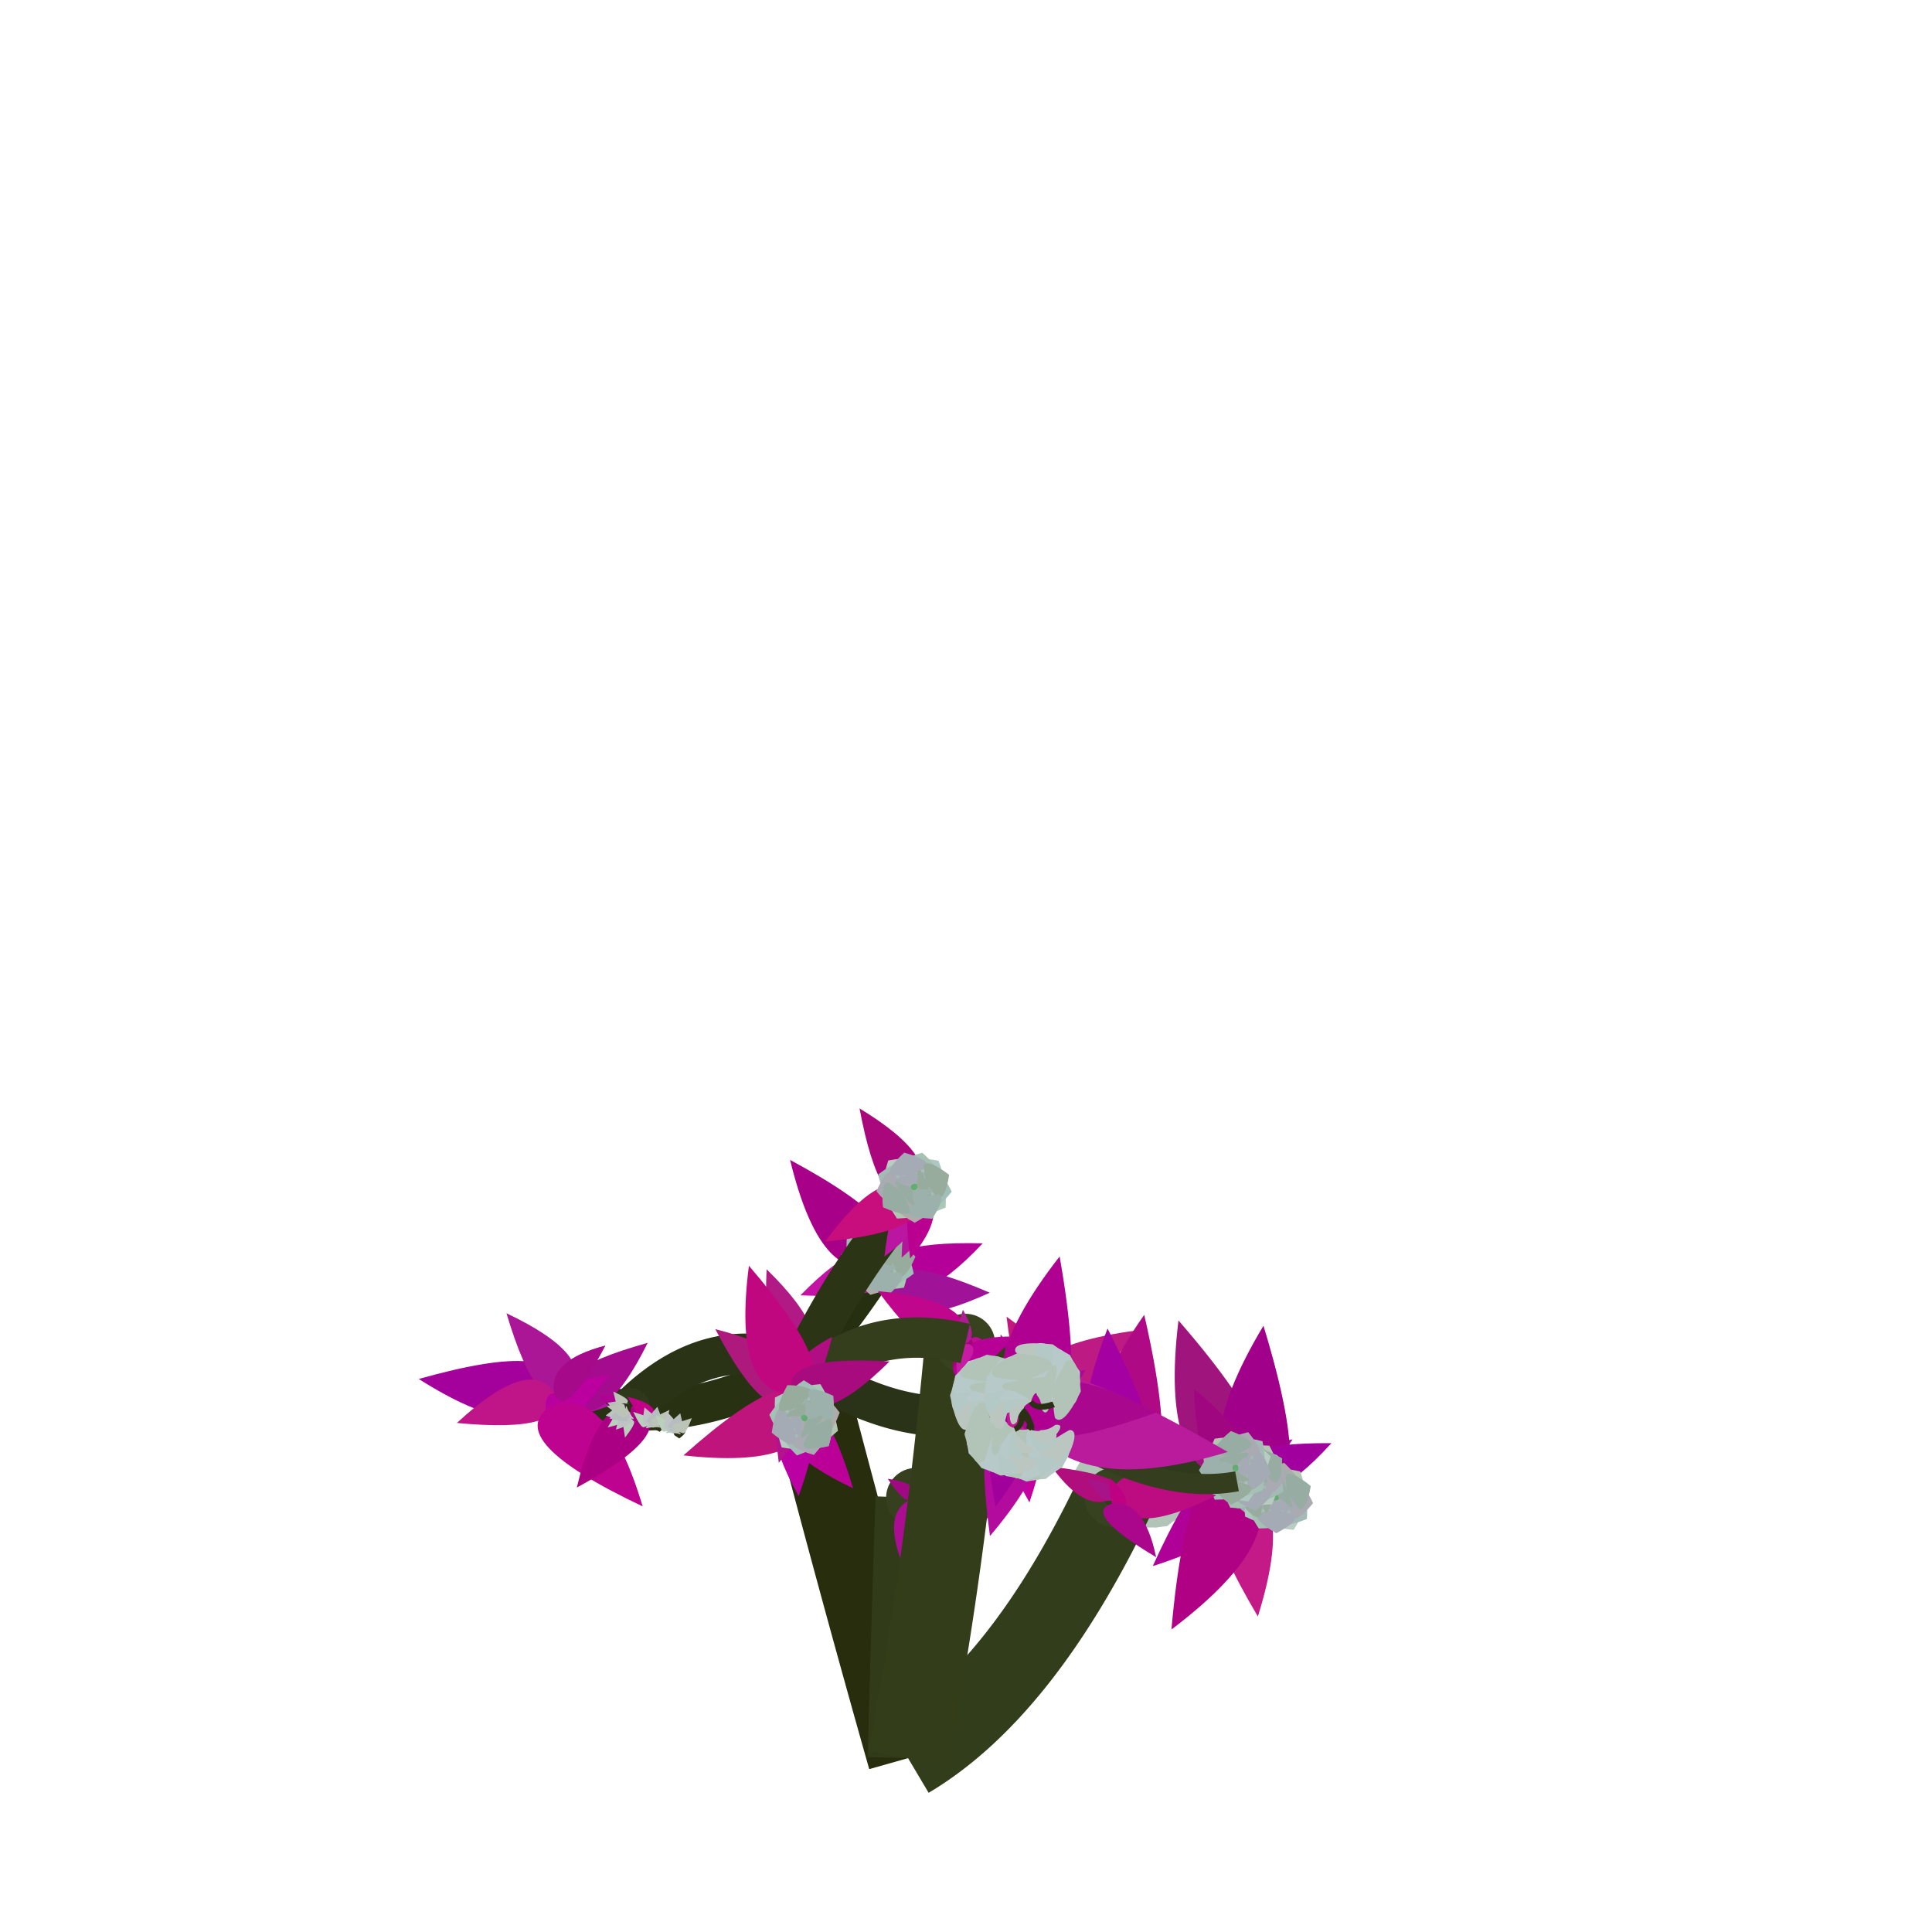 <svg class="relie" xmlns="http://www.w3.org/2000/svg" viewBox="0 0 100 100" preserveAspectRatio="xMidYMid meet" x="0" y="0" overflow="visible" xmlns:xlink="http://www.w3.org/1999/xlink">

		<defs>  <g id="leaf1" transform="skewX(-4) skewY(-4)"><path d="M 0,0 
					q 0.75 0.075 0,1.75 
					M 0,0 
					q -0.75 0.075 0,1.75 " 
					stroke-width ="0.2" /></g>  <g id="leaf2" transform="skewX(14) skewY(14)"><path d="M 0,0 
					q 1.5 0.15 0,3.5 
					M 0,0 
					q -1.5 0.15 0,3.5 " 
					stroke-width ="0.2" /></g>  <g id="leaf3" transform="skewX(-5) skewY(-5)"><path d="M 0,0 
					q 2.25 0.225 0,5.25 
					M 0,0 
					q -2.25 0.225 0,5.25 " 
					stroke-width ="0.2" /></g>  <g id="leaf4" transform="skewX(7) skewY(7)"><path d="M 0,0 
					q 3 0.3 0,7 
					M 0,0 
					q -3 0.3 0,7 " 
					stroke-width ="0.2" /></g>  <g id="leaf5" transform="skewX(9) skewY(9)"><path d="M 0,0 
					q 3.75 0.375 0,8.75 
					M 0,0 
					q -3.75 0.375 0,8.75 " 
					stroke-width ="0.2" /></g>  <g id="leaf6" transform="skewX(-17) skewY(-17)"><path d="M 0,0 
					q 4.5 0.45 0,10.5 
					M 0,0 
					q -4.5 0.45 0,10.5 " 
					stroke-width ="0.2" /></g>  <g id="leaf7" transform="skewX(-4) skewY(-4)"><path d="M 0,0 
					q 5.25 0.525 0,12.25 
					M 0,0 
					q -5.25 0.525 0,12.25 " 
					stroke-width ="0.2" /></g>  <g id="leaf8" transform="skewX(4) skewY(4)"><path d="M 0,0 
					q 6 0.6 0,14 
					M 0,0 
					q -6 0.6 0,14 " 
					stroke-width ="0.2" /></g><g id="flower1" transform="skewX(10) skewY(10)">
						<path d="M 0,0
						Q -0.78,0.188 0,0.236"
						stroke="rgb(43,47,20)" 
						fill="transparent"
						stroke-width ="0.3" /><path d="M 0,0.236 
						q 0.05 0.075 0.076,0.075 q 0.062 0.062 0.149,0.075 q 0.113 0.087 -0.17,0.075 q 0.237 0.062 0.254,0.075 q 0.087 0.1 -0.309,1 
						M 0,0.236 
						q -0.05 0.075 -0.076,0.075 q -0.062 0.062 -0.149,0.075 q -0.113 0.087 0.17,0.075 q -0.237 0.062 -0.254,0.075 q -0.087 0.1 0.309,1 " 
						transform="rotate(0 0,0.236 )"
						stroke-width ="0.1"
						fill="rgb(184,208,188)"
						/><path d="M 0,0.236 
						q 0.05 0.075 0.076,0.075 q 0.062 0.062 0.149,0.075 q 0.113 0.087 -0.17,0.075 q 0.237 0.062 0.254,0.075 q 0.087 0.1 -0.309,1 
						M 0,0.236 
						q -0.05 0.075 -0.076,0.075 q -0.062 0.062 -0.149,0.075 q -0.113 0.087 0.17,0.075 q -0.237 0.062 -0.254,0.075 q -0.087 0.1 0.309,1 " 
						transform="rotate(24.923 0,0.236 )"
						stroke-width ="0.1"
						fill="rgb(191.5,194.5,197.5)"
						/><path d="M 0,0.236 
						q 0.05 0.075 0.076,0.075 q 0.062 0.062 0.149,0.075 q 0.113 0.087 -0.17,0.075 q 0.237 0.062 0.254,0.075 q 0.087 0.1 -0.309,1 
						M 0,0.236 
						q -0.05 0.075 -0.076,0.075 q -0.062 0.062 -0.149,0.075 q -0.113 0.087 0.17,0.075 q -0.237 0.062 -0.254,0.075 q -0.087 0.1 0.309,1 " 
						transform="rotate(49.846 0,0.236 )"
						stroke-width ="0.1"
						fill="rgb(182,189,191)"
						/><path d="M 0,0.236 
						q 0.05 0.075 0.076,0.075 q 0.062 0.062 0.149,0.075 q 0.113 0.087 -0.17,0.075 q 0.237 0.062 0.254,0.075 q 0.087 0.1 -0.309,1 
						M 0,0.236 
						q -0.05 0.075 -0.076,0.075 q -0.062 0.062 -0.149,0.075 q -0.113 0.087 0.17,0.075 q -0.237 0.062 -0.254,0.075 q -0.087 0.1 0.309,1 " 
						transform="rotate(74.769 0,0.236 )"
						stroke-width ="0.1"
						fill="rgb(187.5,195.5,182.5)"
						/></g><g id="flower2" transform="skewX(9) skewY(9)">
						<path d="M 0,0
						Q 1.28,0.375 0,0.472"
						stroke="rgb(43,47,20)" 
						fill="transparent"
						stroke-width ="0.3" /><path d="M 0,0.472 
						q 0.1 0.15 0.152,0.15 q 0.125 0.125 0.297,0.15 q 0.225 0.175 -0.34,0.15 q 0.475 0.125 0.507,0.15 q 0.175 0.2 -0.618,1 
						M 0,0.472 
						q -0.1 0.15 -0.152,0.15 q -0.125 0.125 -0.297,0.15 q -0.225 0.175 0.34,0.15 q -0.475 0.125 -0.507,0.15 q -0.175 0.2 0.618,1 " 
						transform="rotate(0 0,0.472 )"
						stroke-width ="0.1"
						fill="rgb(176,210,189)"
						/><circle cx="0" cy="0.472" r="0.098" fill="rgb(94,166,108)"/><circle cx="-0.1" cy="0.403" r="0.065" fill="rgb(111.5,190.5,116.5)"/><path d="M 0,0.472 
						q 0.1 0.15 0.152,0.15 q 0.125 0.125 0.297,0.15 q 0.225 0.175 -0.34,0.15 q 0.475 0.125 0.507,0.15 q 0.175 0.2 -0.618,1 
						M 0,0.472 
						q -0.1 0.15 -0.152,0.15 q -0.125 0.125 -0.297,0.15 q -0.225 0.175 0.34,0.15 q -0.475 0.125 -0.507,0.15 q -0.175 0.2 0.618,1 " 
						transform="rotate(83.077 0,0.472 )"
						stroke-width ="0.1"
						fill="rgb(184.5,205.5,190.5)"
						/><circle cx="0" cy="0.472" r="0.098" fill="rgb(94,166,108)"/><circle cx="-0.05" cy="0.552" r="0.065" fill="rgb(111.5,190.5,116.5)"/><path d="M 0,0.472 
						q 0.1 0.15 0.152,0.15 q 0.125 0.125 0.297,0.15 q 0.225 0.175 -0.34,0.15 q 0.475 0.125 0.507,0.15 q 0.175 0.2 -0.618,1 
						M 0,0.472 
						q -0.1 0.15 -0.152,0.15 q -0.125 0.125 -0.297,0.15 q -0.225 0.175 0.34,0.15 q -0.475 0.125 -0.507,0.15 q -0.175 0.2 0.618,1 " 
						transform="rotate(166.154 0,0.472 )"
						stroke-width ="0.1"
						fill="rgb(184,187,186)"
						/><circle cx="0" cy="0.472" r="0.098" fill="rgb(94,166,108)"/><circle cx="0" cy="0.383" r="0.065" fill="rgb(111.5,190.5,116.5)"/><path d="M 0,0.472 
						q 0.1 0.15 0.152,0.15 q 0.125 0.125 0.297,0.15 q 0.225 0.175 -0.34,0.15 q 0.475 0.125 0.507,0.15 q 0.175 0.2 -0.618,1 
						M 0,0.472 
						q -0.1 0.15 -0.152,0.15 q -0.125 0.125 -0.297,0.15 q -0.225 0.175 0.34,0.15 q -0.475 0.125 -0.507,0.15 q -0.175 0.2 0.618,1 " 
						transform="rotate(249.231 0,0.472 )"
						stroke-width ="0.1"
						fill="rgb(173.5,193.5,197.5)"
						/><circle cx="0" cy="0.472" r="0.098" fill="rgb(94,166,108)"/><circle cx="-0.09" cy="0.372" r="0.065" fill="rgb(111.5,190.5,116.5)"/><path d="M 0,0.472 
						q 0.1 0.15 0.152,0.15 q 0.125 0.125 0.297,0.15 q 0.225 0.175 -0.34,0.15 q 0.475 0.125 0.507,0.15 q 0.175 0.2 -0.618,1 
						M 0,0.472 
						q -0.1 0.15 -0.152,0.15 q -0.125 0.125 -0.297,0.15 q -0.225 0.175 0.34,0.15 q -0.475 0.125 -0.507,0.15 q -0.175 0.2 0.618,1 " 
						transform="rotate(332.308 0,0.472 )"
						stroke-width ="0.1"
						fill="rgb(180,190,177)"
						/><circle cx="0" cy="0.472" r="0.098" fill="rgb(94,166,108)"/><circle cx="-0.06" cy="0.422" r="0.065" fill="rgb(111.5,190.5,116.5)"/><path d="M 0,0.472 
						q 0.1 0.15 0.152,0.15 q 0.125 0.125 0.297,0.15 q 0.225 0.175 -0.34,0.15 q 0.475 0.125 0.507,0.15 q 0.175 0.2 -0.618,1 
						M 0,0.472 
						q -0.1 0.15 -0.152,0.15 q -0.125 0.125 -0.297,0.15 q -0.225 0.175 0.34,0.15 q -0.475 0.125 -0.507,0.15 q -0.175 0.2 0.618,1 " 
						transform="rotate(415.385 0,0.472 )"
						stroke-width ="0.1"
						fill="rgb(182.5,191.5,187.5)"
						/><circle cx="0" cy="0.472" r="0.098" fill="rgb(94,166,108)"/><circle cx="-0.09" cy="0.562" r="0.065" fill="rgb(111.5,190.5,116.5)"/><path d="M 0,0.472 
						q 0.1 0.15 0.152,0.15 q 0.125 0.125 0.297,0.15 q 0.225 0.175 -0.34,0.15 q 0.475 0.125 0.507,0.15 q 0.175 0.2 -0.618,1 
						M 0,0.472 
						q -0.1 0.15 -0.152,0.15 q -0.125 0.125 -0.297,0.15 q -0.225 0.175 0.34,0.15 q -0.475 0.125 -0.507,0.15 q -0.175 0.2 0.618,1 " 
						transform="rotate(498.462 0,0.472 )"
						stroke-width ="0.1"
						fill="rgb(174,182,189)"
						/><circle cx="0" cy="0.472" r="0.098" fill="rgb(94,166,108)"/><circle cx="0.02" cy="0.463" r="0.065" fill="rgb(111.5,190.5,116.5)"/><path d="M 0,0.472 
						q 0.1 0.15 0.152,0.15 q 0.125 0.125 0.297,0.15 q 0.225 0.175 -0.34,0.15 q 0.475 0.125 0.507,0.15 q 0.175 0.2 -0.618,1 
						M 0,0.472 
						q -0.1 0.15 -0.152,0.15 q -0.125 0.125 -0.297,0.15 q -0.225 0.175 0.34,0.15 q -0.475 0.125 -0.507,0.15 q -0.175 0.2 0.618,1 " 
						transform="rotate(581.538 0,0.472 )"
						stroke-width ="0.1"
						fill="rgb(178.5,186.5,180.5)"
						/><circle cx="0" cy="0.472" r="0.098" fill="rgb(94,166,108)"/><circle cx="-0.01" cy="0.412" r="0.065" fill="rgb(111.5,190.5,116.5)"/><path d="M 0,0.472 
						q 0.1 0.15 0.152,0.15 q 0.125 0.125 0.297,0.15 q 0.225 0.175 -0.34,0.15 q 0.475 0.125 0.507,0.15 q 0.175 0.2 -0.618,1 
						M 0,0.472 
						q -0.1 0.15 -0.152,0.15 q -0.125 0.125 -0.297,0.15 q -0.225 0.175 0.34,0.15 q -0.475 0.125 -0.507,0.15 q -0.175 0.2 0.618,1 " 
						transform="rotate(664.615 0,0.472 )"
						stroke-width ="0.1"
						fill="rgb(159,175,177)"
						/><circle cx="0" cy="0.472" r="0.098" fill="rgb(94,166,108)"/><circle cx="-0.09" cy="0.552" r="0.065" fill="rgb(111.5,190.5,116.5)"/><path d="M 0,0.472 
						q 0.1 0.15 0.152,0.15 q 0.125 0.125 0.297,0.15 q 0.225 0.175 -0.34,0.15 q 0.475 0.125 0.507,0.15 q 0.175 0.2 -0.618,1 
						M 0,0.472 
						q -0.1 0.15 -0.152,0.15 q -0.125 0.125 -0.297,0.15 q -0.225 0.175 0.34,0.15 q -0.475 0.125 -0.507,0.15 q -0.175 0.2 0.618,1 " 
						transform="rotate(747.692 0,0.472 )"
						stroke-width ="0.1"
						fill="rgb(164.5,181.5,168.5)"
						/><circle cx="0" cy="0.472" r="0.098" fill="rgb(94,166,108)"/><circle cx="-0.1" cy="0.412" r="0.065" fill="rgb(111.5,190.5,116.5)"/><path d="M 0,0.472 
						q 0.1 0.15 0.152,0.15 q 0.125 0.125 0.297,0.15 q 0.225 0.175 -0.34,0.15 q 0.475 0.125 0.507,0.15 q 0.175 0.2 -0.618,1 
						M 0,0.472 
						q -0.1 0.15 -0.152,0.15 q -0.125 0.125 -0.297,0.15 q -0.225 0.175 0.34,0.15 q -0.475 0.125 -0.507,0.15 q -0.175 0.2 0.618,1 " 
						transform="rotate(830.769 0,0.472 )"
						stroke-width ="0.1"
						fill="rgb(164,176,171)"
						/><circle cx="0" cy="0.472" r="0.098" fill="rgb(94,166,108)"/><circle cx="-0.02" cy="0.492" r="0.065" fill="rgb(111.5,190.5,116.5)"/><path d="M 0,0.472 
						q 0.1 0.15 0.152,0.15 q 0.125 0.125 0.297,0.15 q 0.225 0.175 -0.34,0.15 q 0.475 0.125 0.507,0.15 q 0.175 0.2 -0.618,1 
						M 0,0.472 
						q -0.1 0.15 -0.152,0.15 q -0.125 0.125 -0.297,0.15 q -0.225 0.175 0.34,0.15 q -0.475 0.125 -0.507,0.15 q -0.175 0.2 0.618,1 " 
						transform="rotate(913.846 0,0.472 )"
						stroke-width ="0.1"
						fill="rgb(155.5,165.5,163.5)"
						/><circle cx="0" cy="0.472" r="0.098" fill="rgb(94,166,108)"/><circle cx="0.06" cy="0.422" r="0.065" fill="rgb(111.5,190.5,116.5)"/><path d="M 0,0.472 
						q 0.1 0.15 0.152,0.15 q 0.125 0.125 0.297,0.15 q 0.225 0.175 -0.34,0.15 q 0.475 0.125 0.507,0.15 q 0.175 0.2 -0.618,1 
						M 0,0.472 
						q -0.1 0.15 -0.152,0.15 q -0.125 0.125 -0.297,0.15 q -0.225 0.175 0.34,0.15 q -0.475 0.125 -0.507,0.15 q -0.175 0.2 0.618,1 " 
						transform="rotate(996.923 0,0.472 )"
						stroke-width ="0.1"
						fill="rgb(159,163,171)"
						/><circle cx="0" cy="0.472" r="0.098" fill="rgb(94,166,108)"/><circle cx="0.03" cy="0.522" r="0.065" fill="rgb(111.5,190.5,116.5)"/><path d="M 0,0.472 
						q 0.1 0.15 0.152,0.15 q 0.125 0.125 0.297,0.15 q 0.225 0.175 -0.34,0.15 q 0.475 0.125 0.507,0.15 q 0.175 0.2 -0.618,1 
						M 0,0.472 
						q -0.1 0.15 -0.152,0.15 q -0.125 0.125 -0.297,0.15 q -0.225 0.175 0.34,0.15 q -0.475 0.125 -0.507,0.15 q -0.175 0.2 0.618,1 " 
						transform="rotate(1080 0,0.472 )"
						stroke-width ="0.1"
						fill="rgb(149.5,162.5,152.5)"
						/><circle cx="0" cy="0.472" r="0.098" fill="rgb(94,166,108)"/><circle cx="-0.01" cy="0.393" r="0.065" fill="rgb(111.5,190.5,116.5)"/></g><g id="flower3" transform="skewX(-2) skewY(-2)">
						<path d="M 0,0
						Q -0.63,0.562 0,0.709"
						stroke="rgb(43,47,20)" 
						fill="transparent"
						stroke-width ="0.3" /><path d="M 0,0.709 
						q 0.15 0.225 0.229,0.225 q 0.188 0.188 0.446,0.225 q 0.338 0.263 -0.51,0.225 q 0.713 0.188 0.761,0.225 q 0.263 0.3 -0.926,1 
						M 0,0.709 
						q -0.15 0.225 -0.229,0.225 q -0.188 0.188 -0.446,0.225 q -0.338 0.263 0.51,0.225 q -0.713 0.188 -0.761,0.225 q -0.263 0.3 0.926,1 " 
						transform="rotate(0 0,0.709 )"
						stroke-width ="0.1"
						fill="rgb(184,194,192)"
						/><circle cx="0" cy="0.709" r="0.146" fill="rgb(97,172,107)"/><circle cx="-0.08" cy="0.769" r="0.098" fill="rgb(98.5,172.5,120.5)"/><path d="M 0,0.709 
						q 0.15 0.225 0.229,0.225 q 0.188 0.188 0.446,0.225 q 0.338 0.263 -0.51,0.225 q 0.713 0.188 0.761,0.225 q 0.263 0.3 -0.926,1 
						M 0,0.709 
						q -0.15 0.225 -0.229,0.225 q -0.188 0.188 -0.446,0.225 q -0.338 0.263 0.51,0.225 q -0.713 0.188 -0.761,0.225 q -0.263 0.3 0.926,1 " 
						transform="rotate(83.077 0,0.709 )"
						stroke-width ="0.1"
						fill="rgb(183.5,203.5,192.5)"
						/><circle cx="0" cy="0.709" r="0.146" fill="rgb(97,172,107)"/><circle cx="-0.01" cy="0.789" r="0.098" fill="rgb(98.5,172.5,120.5)"/><path d="M 0,0.709 
						q 0.15 0.225 0.229,0.225 q 0.188 0.188 0.446,0.225 q 0.338 0.263 -0.51,0.225 q 0.713 0.188 0.761,0.225 q 0.263 0.3 -0.926,1 
						M 0,0.709 
						q -0.15 0.225 -0.229,0.225 q -0.188 0.188 -0.446,0.225 q -0.338 0.263 0.51,0.225 q -0.713 0.188 -0.761,0.225 q -0.263 0.3 0.926,1 " 
						transform="rotate(166.154 0,0.709 )"
						stroke-width ="0.1"
						fill="rgb(174,200,193)"
						/><circle cx="0" cy="0.709" r="0.146" fill="rgb(97,172,107)"/><circle cx="0.04" cy="0.749" r="0.098" fill="rgb(98.5,172.5,120.5)"/><path d="M 0,0.709 
						q 0.15 0.225 0.229,0.225 q 0.188 0.188 0.446,0.225 q 0.338 0.263 -0.51,0.225 q 0.713 0.188 0.761,0.225 q 0.263 0.3 -0.926,1 
						M 0,0.709 
						q -0.15 0.225 -0.229,0.225 q -0.188 0.188 -0.446,0.225 q -0.338 0.263 0.51,0.225 q -0.713 0.188 -0.761,0.225 q -0.263 0.3 0.926,1 " 
						transform="rotate(249.231 0,0.709 )"
						stroke-width ="0.1"
						fill="rgb(169.5,199.5,180.5)"
						/><circle cx="0" cy="0.709" r="0.146" fill="rgb(97,172,107)"/><circle cx="-0.04" cy="0.749" r="0.098" fill="rgb(98.5,172.5,120.5)"/><path d="M 0,0.709 
						q 0.15 0.225 0.229,0.225 q 0.188 0.188 0.446,0.225 q 0.338 0.263 -0.51,0.225 q 0.713 0.188 0.761,0.225 q 0.263 0.3 -0.926,1 
						M 0,0.709 
						q -0.15 0.225 -0.229,0.225 q -0.188 0.188 -0.446,0.225 q -0.338 0.263 0.51,0.225 q -0.713 0.188 -0.761,0.225 q -0.263 0.3 0.926,1 " 
						transform="rotate(332.308 0,0.709 )"
						stroke-width ="0.1"
						fill="rgb(178,198,177)"
						/><circle cx="0" cy="0.709" r="0.146" fill="rgb(97,172,107)"/><circle cx="0.1" cy="0.799" r="0.098" fill="rgb(98.5,172.5,120.5)"/><path d="M 0,0.709 
						q 0.15 0.225 0.229,0.225 q 0.188 0.188 0.446,0.225 q 0.338 0.263 -0.51,0.225 q 0.713 0.188 0.761,0.225 q 0.263 0.3 -0.926,1 
						M 0,0.709 
						q -0.15 0.225 -0.229,0.225 q -0.188 0.188 -0.446,0.225 q -0.338 0.263 0.51,0.225 q -0.713 0.188 -0.761,0.225 q -0.263 0.3 0.926,1 " 
						transform="rotate(415.385 0,0.709 )"
						stroke-width ="0.1"
						fill="rgb(163.5,185.5,181.5)"
						/><circle cx="0" cy="0.709" r="0.146" fill="rgb(97,172,107)"/><circle cx="0.02" cy="0.609" r="0.098" fill="rgb(98.5,172.5,120.5)"/><path d="M 0,0.709 
						q 0.15 0.225 0.229,0.225 q 0.188 0.188 0.446,0.225 q 0.338 0.263 -0.51,0.225 q 0.713 0.188 0.761,0.225 q 0.263 0.3 -0.926,1 
						M 0,0.709 
						q -0.15 0.225 -0.229,0.225 q -0.188 0.188 -0.446,0.225 q -0.338 0.263 0.51,0.225 q -0.713 0.188 -0.761,0.225 q -0.263 0.3 0.926,1 " 
						transform="rotate(498.462 0,0.709 )"
						stroke-width ="0.1"
						fill="rgb(164,193,179)"
						/><circle cx="0" cy="0.709" r="0.146" fill="rgb(97,172,107)"/><circle cx="0.02" cy="0.739" r="0.098" fill="rgb(98.5,172.5,120.5)"/><path d="M 0,0.709 
						q 0.15 0.225 0.229,0.225 q 0.188 0.188 0.446,0.225 q 0.338 0.263 -0.51,0.225 q 0.713 0.188 0.761,0.225 q 0.263 0.3 -0.926,1 
						M 0,0.709 
						q -0.15 0.225 -0.229,0.225 q -0.188 0.188 -0.446,0.225 q -0.338 0.263 0.51,0.225 q -0.713 0.188 -0.761,0.225 q -0.263 0.3 0.926,1 " 
						transform="rotate(581.538 0,0.709 )"
						stroke-width ="0.1"
						fill="rgb(160.5,189.5,182.5)"
						/><circle cx="0" cy="0.709" r="0.146" fill="rgb(97,172,107)"/><circle cx="-0.04" cy="0.699" r="0.098" fill="rgb(98.5,172.5,120.5)"/><path d="M 0,0.709 
						q 0.15 0.225 0.229,0.225 q 0.188 0.188 0.446,0.225 q 0.338 0.263 -0.51,0.225 q 0.713 0.188 0.761,0.225 q 0.263 0.3 -0.926,1 
						M 0,0.709 
						q -0.15 0.225 -0.229,0.225 q -0.188 0.188 -0.446,0.225 q -0.338 0.263 0.51,0.225 q -0.713 0.188 -0.761,0.225 q -0.263 0.3 0.926,1 " 
						transform="rotate(664.615 0,0.709 )"
						stroke-width ="0.1"
						fill="rgb(175,171,171)"
						/><circle cx="0" cy="0.709" r="0.146" fill="rgb(97,172,107)"/><circle cx="-0.04" cy="0.649" r="0.098" fill="rgb(98.5,172.5,120.5)"/><path d="M 0,0.709 
						q 0.15 0.225 0.229,0.225 q 0.188 0.188 0.446,0.225 q 0.338 0.263 -0.51,0.225 q 0.713 0.188 0.761,0.225 q 0.263 0.3 -0.926,1 
						M 0,0.709 
						q -0.15 0.225 -0.229,0.225 q -0.188 0.188 -0.446,0.225 q -0.338 0.263 0.51,0.225 q -0.713 0.188 -0.761,0.225 q -0.263 0.3 0.926,1 " 
						transform="rotate(747.692 0,0.709 )"
						stroke-width ="0.1"
						fill="rgb(169.5,169.5,177.5)"
						/><circle cx="0" cy="0.709" r="0.146" fill="rgb(97,172,107)"/><circle cx="0.01" cy="0.799" r="0.098" fill="rgb(98.5,172.5,120.5)"/><path d="M 0,0.709 
						q 0.15 0.225 0.229,0.225 q 0.188 0.188 0.446,0.225 q 0.338 0.263 -0.51,0.225 q 0.713 0.188 0.761,0.225 q 0.263 0.3 -0.926,1 
						M 0,0.709 
						q -0.15 0.225 -0.229,0.225 q -0.188 0.188 -0.446,0.225 q -0.338 0.263 0.51,0.225 q -0.713 0.188 -0.761,0.225 q -0.263 0.3 0.926,1 " 
						transform="rotate(830.769 0,0.709 )"
						stroke-width ="0.1"
						fill="rgb(165,171,180)"
						/><circle cx="0" cy="0.709" r="0.146" fill="rgb(97,172,107)"/><circle cx="-0.03" cy="0.669" r="0.098" fill="rgb(98.5,172.5,120.5)"/><path d="M 0,0.709 
						q 0.15 0.225 0.229,0.225 q 0.188 0.188 0.446,0.225 q 0.338 0.263 -0.51,0.225 q 0.713 0.188 0.761,0.225 q 0.263 0.3 -0.926,1 
						M 0,0.709 
						q -0.15 0.225 -0.229,0.225 q -0.188 0.188 -0.446,0.225 q -0.338 0.263 0.51,0.225 q -0.713 0.188 -0.761,0.225 q -0.263 0.3 0.926,1 " 
						transform="rotate(913.846 0,0.709 )"
						stroke-width ="0.1"
						fill="rgb(151.5,171.5,157.5)"
						/><circle cx="0" cy="0.709" r="0.146" fill="rgb(97,172,107)"/><circle cx="0.03" cy="0.699" r="0.098" fill="rgb(98.5,172.5,120.5)"/><path d="M 0,0.709 
						q 0.15 0.225 0.229,0.225 q 0.188 0.188 0.446,0.225 q 0.338 0.263 -0.51,0.225 q 0.713 0.188 0.761,0.225 q 0.263 0.3 -0.926,1 
						M 0,0.709 
						q -0.15 0.225 -0.229,0.225 q -0.188 0.188 -0.446,0.225 q -0.338 0.263 0.51,0.225 q -0.713 0.188 -0.761,0.225 q -0.263 0.3 0.926,1 " 
						transform="rotate(996.923 0,0.709 )"
						stroke-width ="0.1"
						fill="rgb(156,177,171)"
						/><circle cx="0" cy="0.709" r="0.146" fill="rgb(97,172,107)"/><circle cx="-0.04" cy="0.609" r="0.098" fill="rgb(98.5,172.5,120.5)"/><path d="M 0,0.709 
						q 0.15 0.225 0.229,0.225 q 0.188 0.188 0.446,0.225 q 0.338 0.263 -0.51,0.225 q 0.713 0.188 0.761,0.225 q 0.263 0.3 -0.926,1 
						M 0,0.709 
						q -0.15 0.225 -0.229,0.225 q -0.188 0.188 -0.446,0.225 q -0.338 0.263 0.51,0.225 q -0.713 0.188 -0.761,0.225 q -0.263 0.3 0.926,1 " 
						transform="rotate(1080 0,0.709 )"
						stroke-width ="0.1"
						fill="rgb(150.5,172.5,163.5)"
						/><circle cx="0" cy="0.709" r="0.146" fill="rgb(97,172,107)"/><circle cx="0.01" cy="0.629" r="0.098" fill="rgb(98.5,172.5,120.5)"/></g><g id="flower4" transform="skewX(3) skewY(3)">
						<path d="M 0,0
						Q 0.02,0.75 0,0.945"
						stroke="rgb(43,47,20)" 
						fill="transparent"
						stroke-width ="0.3" /><path d="M 0,0.945 
						q 0.2 0.3 0.305,0.3 q 0.25 0.25 0.595,0.3 q 0.45 0.35 -0.68,0.3 q 0.95 0.25 1.015,0.3 q 0.35 0.4 -1.235,1 
						M 0,0.945 
						q -0.2 0.3 -0.305,0.3 q -0.25 0.25 -0.595,0.3 q -0.45 0.35 0.68,0.3 q -0.95 0.25 -1.015,0.3 q -0.35 0.4 1.235,1 " 
						transform="rotate(0 0,0.945 )"
						stroke-width ="0.1"
						fill="rgb(178,198,199)"
						/><circle cx="0" cy="0.945" r="0.195" fill="rgb(90,169,106)"/><circle cx="-0.07" cy="0.885" r="0.13" fill="rgb(100.5,183.5,112.5)"/><path d="M 0,0.945 
						q 0.2 0.3 0.305,0.3 q 0.25 0.25 0.595,0.3 q 0.45 0.35 -0.68,0.3 q 0.95 0.25 1.015,0.3 q 0.35 0.4 -1.235,1 
						M 0,0.945 
						q -0.2 0.3 -0.305,0.3 q -0.25 0.25 -0.595,0.3 q -0.45 0.35 0.68,0.3 q -0.95 0.25 -1.015,0.3 q -0.35 0.4 1.235,1 " 
						transform="rotate(83.077 0,0.945 )"
						stroke-width ="0.1"
						fill="rgb(178.5,207.5,189.5)"
						/><circle cx="0" cy="0.945" r="0.195" fill="rgb(90,169,106)"/><circle cx="-0.06" cy="1.025" r="0.13" fill="rgb(100.5,183.5,112.5)"/><path d="M 0,0.945 
						q 0.2 0.3 0.305,0.3 q 0.25 0.25 0.595,0.3 q 0.45 0.35 -0.68,0.3 q 0.95 0.25 1.015,0.3 q 0.35 0.4 -1.235,1 
						M 0,0.945 
						q -0.2 0.3 -0.305,0.3 q -0.25 0.25 -0.595,0.3 q -0.45 0.35 0.68,0.3 q -0.95 0.25 -1.015,0.3 q -0.35 0.4 1.235,1 " 
						transform="rotate(166.154 0,0.945 )"
						stroke-width ="0.1"
						fill="rgb(179,193,189)"
						/><circle cx="0" cy="0.945" r="0.195" fill="rgb(90,169,106)"/><circle cx="-0.05" cy="0.915" r="0.13" fill="rgb(100.5,183.5,112.5)"/><path d="M 0,0.945 
						q 0.2 0.3 0.305,0.3 q 0.25 0.25 0.595,0.3 q 0.45 0.35 -0.68,0.3 q 0.95 0.25 1.015,0.3 q 0.35 0.4 -1.235,1 
						M 0,0.945 
						q -0.2 0.3 -0.305,0.3 q -0.25 0.25 -0.595,0.3 q -0.45 0.35 0.68,0.3 q -0.95 0.25 -1.015,0.3 q -0.35 0.4 1.235,1 " 
						transform="rotate(249.231 0,0.945 )"
						stroke-width ="0.1"
						fill="rgb(179.5,199.5,195.5)"
						/><circle cx="0" cy="0.945" r="0.195" fill="rgb(90,169,106)"/><circle cx="0.07" cy="0.955" r="0.13" fill="rgb(100.5,183.5,112.5)"/><path d="M 0,0.945 
						q 0.2 0.3 0.305,0.3 q 0.25 0.25 0.595,0.3 q 0.45 0.35 -0.68,0.3 q 0.95 0.25 1.015,0.3 q 0.35 0.4 -1.235,1 
						M 0,0.945 
						q -0.2 0.3 -0.305,0.3 q -0.25 0.25 -0.595,0.3 q -0.45 0.35 0.68,0.3 q -0.95 0.25 -1.015,0.3 q -0.35 0.4 1.235,1 " 
						transform="rotate(332.308 0,0.945 )"
						stroke-width ="0.1"
						fill="rgb(185,188,194)"
						/><circle cx="0" cy="0.945" r="0.195" fill="rgb(90,169,106)"/><circle cx="0.07" cy="1.025" r="0.13" fill="rgb(100.5,183.5,112.5)"/><path d="M 0,0.945 
						q 0.2 0.3 0.305,0.3 q 0.25 0.25 0.595,0.3 q 0.45 0.35 -0.68,0.3 q 0.95 0.25 1.015,0.3 q 0.35 0.4 -1.235,1 
						M 0,0.945 
						q -0.2 0.3 -0.305,0.3 q -0.25 0.25 -0.595,0.3 q -0.45 0.35 0.68,0.3 q -0.95 0.25 -1.015,0.3 q -0.35 0.4 1.235,1 " 
						transform="rotate(415.385 0,0.945 )"
						stroke-width ="0.1"
						fill="rgb(183.5,178.5,190.5)"
						/><circle cx="0" cy="0.945" r="0.195" fill="rgb(90,169,106)"/><circle cx="0.04" cy="1.025" r="0.13" fill="rgb(100.5,183.5,112.5)"/><path d="M 0,0.945 
						q 0.2 0.3 0.305,0.3 q 0.25 0.25 0.595,0.3 q 0.45 0.35 -0.68,0.3 q 0.95 0.25 1.015,0.3 q 0.35 0.4 -1.235,1 
						M 0,0.945 
						q -0.2 0.3 -0.305,0.3 q -0.25 0.25 -0.595,0.3 q -0.45 0.35 0.68,0.3 q -0.95 0.25 -1.015,0.3 q -0.35 0.4 1.235,1 " 
						transform="rotate(498.462 0,0.945 )"
						stroke-width ="0.1"
						fill="rgb(180,188,190)"
						/><circle cx="0" cy="0.945" r="0.195" fill="rgb(90,169,106)"/><circle cx="-0.08" cy="1.025" r="0.13" fill="rgb(100.5,183.5,112.5)"/><path d="M 0,0.945 
						q 0.2 0.3 0.305,0.3 q 0.25 0.25 0.595,0.3 q 0.45 0.35 -0.68,0.3 q 0.95 0.25 1.015,0.3 q 0.35 0.4 -1.235,1 
						M 0,0.945 
						q -0.2 0.3 -0.305,0.3 q -0.25 0.25 -0.595,0.3 q -0.45 0.35 0.68,0.3 q -0.95 0.25 -1.015,0.3 q -0.35 0.4 1.235,1 " 
						transform="rotate(581.538 0,0.945 )"
						stroke-width ="0.1"
						fill="rgb(162.5,191.5,185.5)"
						/><circle cx="0" cy="0.945" r="0.195" fill="rgb(90,169,106)"/><circle cx="-0.02" cy="0.915" r="0.13" fill="rgb(100.5,183.5,112.5)"/><path d="M 0,0.945 
						q 0.2 0.3 0.305,0.3 q 0.25 0.25 0.595,0.3 q 0.45 0.35 -0.68,0.3 q 0.95 0.25 1.015,0.3 q 0.35 0.4 -1.235,1 
						M 0,0.945 
						q -0.2 0.3 -0.305,0.3 q -0.25 0.25 -0.595,0.3 q -0.45 0.35 0.68,0.3 q -0.95 0.25 -1.015,0.3 q -0.35 0.4 1.235,1 " 
						transform="rotate(664.615 0,0.945 )"
						stroke-width ="0.1"
						fill="rgb(167,177,175)"
						/><circle cx="0" cy="0.945" r="0.195" fill="rgb(90,169,106)"/><circle cx="0.1" cy="0.995" r="0.13" fill="rgb(100.5,183.5,112.5)"/><path d="M 0,0.945 
						q 0.2 0.3 0.305,0.3 q 0.25 0.25 0.595,0.3 q 0.45 0.35 -0.68,0.3 q 0.95 0.25 1.015,0.3 q 0.35 0.4 -1.235,1 
						M 0,0.945 
						q -0.2 0.3 -0.305,0.3 q -0.25 0.25 -0.595,0.3 q -0.45 0.35 0.68,0.3 q -0.95 0.25 -1.015,0.3 q -0.35 0.4 1.235,1 " 
						transform="rotate(747.692 0,0.945 )"
						stroke-width ="0.1"
						fill="rgb(160.5,178.5,176.5)"
						/><circle cx="0" cy="0.945" r="0.195" fill="rgb(90,169,106)"/><circle cx="0.05" cy="0.845" r="0.13" fill="rgb(100.5,183.5,112.5)"/><path d="M 0,0.945 
						q 0.2 0.3 0.305,0.3 q 0.25 0.25 0.595,0.3 q 0.45 0.35 -0.68,0.3 q 0.95 0.25 1.015,0.3 q 0.35 0.4 -1.235,1 
						M 0,0.945 
						q -0.2 0.3 -0.305,0.3 q -0.25 0.25 -0.595,0.3 q -0.45 0.35 0.68,0.3 q -0.95 0.25 -1.015,0.3 q -0.35 0.4 1.235,1 " 
						transform="rotate(830.769 0,0.945 )"
						stroke-width ="0.1"
						fill="rgb(152,173,163)"
						/><circle cx="0" cy="0.945" r="0.195" fill="rgb(90,169,106)"/><circle cx="-0.01" cy="0.905" r="0.13" fill="rgb(100.5,183.5,112.5)"/><path d="M 0,0.945 
						q 0.2 0.3 0.305,0.3 q 0.25 0.25 0.595,0.3 q 0.45 0.35 -0.68,0.3 q 0.95 0.25 1.015,0.3 q 0.35 0.4 -1.235,1 
						M 0,0.945 
						q -0.2 0.3 -0.305,0.3 q -0.25 0.25 -0.595,0.3 q -0.45 0.35 0.68,0.3 q -0.95 0.25 -1.015,0.3 q -0.35 0.4 1.235,1 " 
						transform="rotate(913.846 0,0.945 )"
						stroke-width ="0.1"
						fill="rgb(150.5,165.5,167.5)"
						/><circle cx="0" cy="0.945" r="0.195" fill="rgb(90,169,106)"/><circle cx="0.01" cy="1.015" r="0.13" fill="rgb(100.5,183.5,112.5)"/><path d="M 0,0.945 
						q 0.2 0.3 0.305,0.3 q 0.25 0.25 0.595,0.3 q 0.45 0.35 -0.68,0.3 q 0.95 0.25 1.015,0.3 q 0.35 0.4 -1.235,1 
						M 0,0.945 
						q -0.2 0.3 -0.305,0.3 q -0.25 0.25 -0.595,0.3 q -0.45 0.35 0.68,0.3 q -0.95 0.25 -1.015,0.3 q -0.35 0.4 1.235,1 " 
						transform="rotate(996.923 0,0.945 )"
						stroke-width ="0.1"
						fill="rgb(151,164,161)"
						/><circle cx="0" cy="0.945" r="0.195" fill="rgb(90,169,106)"/><circle cx="0.08" cy="0.865" r="0.13" fill="rgb(100.5,183.5,112.5)"/><path d="M 0,0.945 
						q 0.2 0.3 0.305,0.3 q 0.25 0.25 0.595,0.3 q 0.45 0.35 -0.68,0.3 q 0.95 0.25 1.015,0.3 q 0.35 0.4 -1.235,1 
						M 0,0.945 
						q -0.2 0.3 -0.305,0.3 q -0.25 0.25 -0.595,0.3 q -0.45 0.35 0.68,0.3 q -0.95 0.25 -1.015,0.3 q -0.35 0.4 1.235,1 " 
						transform="rotate(1080 0,0.945 )"
						stroke-width ="0.1"
						fill="rgb(158.5,161.5,159.5)"
						/><circle cx="0" cy="0.945" r="0.195" fill="rgb(90,169,106)"/><circle cx="-0.05" cy="0.925" r="0.13" fill="rgb(100.5,183.5,112.5)"/></g><g id="flower5" transform="skewX(-4) skewY(-4)">
						<path d="M 0,0
						Q 0.42,0.938 0,1.181"
						stroke="rgb(43,47,20)" 
						fill="transparent"
						stroke-width ="0.3" /><path d="M 0,1.181 
						q 0.25 0.375 0.381,0.375 q 0.312 0.312 0.744,0.375 q 0.562 0.438 -0.85,0.375 q 1.188 0.312 1.269,0.375 q 0.438 0.5 -1.544,1 
						M 0,1.181 
						q -0.25 0.375 -0.381,0.375 q -0.312 0.312 -0.744,0.375 q -0.562 0.438 0.85,0.375 q -1.188 0.312 -1.269,0.375 q -0.438 0.5 1.544,1 " 
						transform="rotate(0 0,1.181 )"
						stroke-width ="0.1"
						fill="rgb(188,198,192)"
						/><path d="M 0,1.181 
						q 0.25 0.375 0.381,0.375 q 0.312 0.312 0.744,0.375 q 0.562 0.438 -0.85,0.375 q 1.188 0.312 1.269,0.375 q 0.438 0.5 -1.544,1 
						M 0,1.181 
						q -0.25 0.375 -0.381,0.375 q -0.312 0.312 -0.744,0.375 q -0.562 0.438 0.85,0.375 q -1.188 0.312 -1.269,0.375 q -0.438 0.5 1.544,1 " 
						transform="rotate(24.923 0,1.181 )"
						stroke-width ="0.1"
						fill="rgb(179.5,200.5,197.5)"
						/><path d="M 0,1.181 
						q 0.25 0.375 0.381,0.375 q 0.312 0.312 0.744,0.375 q 0.562 0.438 -0.85,0.375 q 1.188 0.312 1.269,0.375 q 0.438 0.5 -1.544,1 
						M 0,1.181 
						q -0.25 0.375 -0.381,0.375 q -0.312 0.312 -0.744,0.375 q -0.562 0.438 0.85,0.375 q -1.188 0.312 -1.269,0.375 q -0.438 0.5 1.544,1 " 
						transform="rotate(49.846 0,1.181 )"
						stroke-width ="0.1"
						fill="rgb(183,201,200)"
						/><path d="M 0,1.181 
						q 0.25 0.375 0.381,0.375 q 0.312 0.312 0.744,0.375 q 0.562 0.438 -0.85,0.375 q 1.188 0.312 1.269,0.375 q 0.438 0.5 -1.544,1 
						M 0,1.181 
						q -0.25 0.375 -0.381,0.375 q -0.312 0.312 -0.744,0.375 q -0.562 0.438 0.85,0.375 q -1.188 0.312 -1.269,0.375 q -0.438 0.5 1.544,1 " 
						transform="rotate(74.769 0,1.181 )"
						stroke-width ="0.1"
						fill="rgb(176.5,195.5,182.5)"
						/></g><g id="flower6" transform="skewX(9) skewY(9)">
						<path d="M 0,0
						Q -0.74,1.125 0,1.417"
						stroke="rgb(43,47,20)" 
						fill="transparent"
						stroke-width ="0.3" /><path d="M 0,1.417 
						q 0.3 0.45 0.458,0.45 q 0.375 0.375 0.892,0.45 q 0.675 0.525 -1.02,0.45 q 1.425 0.375 1.522,0.45 q 0.525 0.6 -1.853,1 
						M 0,1.417 
						q -0.3 0.45 -0.458,0.45 q -0.375 0.375 -0.892,0.45 q -0.675 0.525 1.02,0.45 q -1.425 0.375 -1.522,0.45 q -0.525 0.6 1.853,1 " 
						transform="rotate(0 0,1.417 )"
						stroke-width ="0.1"
						fill="rgb(182,207,201)"
						/><circle cx="0" cy="1.417" r="0.292" fill="rgb(98,165,104)"/><circle cx="-0.06" cy="1.518" r="0.195" fill="rgb(109.5,188.5,109.5)"/><path d="M 0,1.417 
						q 0.3 0.45 0.458,0.45 q 0.375 0.375 0.892,0.45 q 0.675 0.525 -1.02,0.45 q 1.425 0.375 1.522,0.45 q 0.525 0.6 -1.853,1 
						M 0,1.417 
						q -0.3 0.45 -0.458,0.45 q -0.375 0.375 -0.892,0.45 q -0.675 0.525 1.02,0.45 q -1.425 0.375 -1.522,0.45 q -0.525 0.6 1.853,1 " 
						transform="rotate(83.077 0,1.417 )"
						stroke-width ="0.1"
						fill="rgb(186.5,195.5,201.5)"
						/><circle cx="0" cy="1.417" r="0.292" fill="rgb(98,165,104)"/><circle cx="-0.02" cy="1.337" r="0.195" fill="rgb(109.5,188.5,109.5)"/><path d="M 0,1.417 
						q 0.3 0.45 0.458,0.45 q 0.375 0.375 0.892,0.45 q 0.675 0.525 -1.02,0.45 q 1.425 0.375 1.522,0.45 q 0.525 0.6 -1.853,1 
						M 0,1.417 
						q -0.3 0.45 -0.458,0.45 q -0.375 0.375 -0.892,0.45 q -0.675 0.525 1.02,0.45 q -1.425 0.375 -1.522,0.45 q -0.525 0.6 1.853,1 " 
						transform="rotate(166.154 0,1.417 )"
						stroke-width ="0.1"
						fill="rgb(182,202,184)"
						/><circle cx="0" cy="1.417" r="0.292" fill="rgb(98,165,104)"/><circle cx="-0.09" cy="1.498" r="0.195" fill="rgb(109.5,188.5,109.5)"/><path d="M 0,1.417 
						q 0.3 0.45 0.458,0.45 q 0.375 0.375 0.892,0.45 q 0.675 0.525 -1.02,0.45 q 1.425 0.375 1.522,0.45 q 0.525 0.6 -1.853,1 
						M 0,1.417 
						q -0.3 0.45 -0.458,0.45 q -0.375 0.375 -0.892,0.45 q -0.675 0.525 1.02,0.45 q -1.425 0.375 -1.522,0.45 q -0.525 0.6 1.853,1 " 
						transform="rotate(249.231 0,1.417 )"
						stroke-width ="0.1"
						fill="rgb(186.5,186.5,196.5)"
						/><circle cx="0" cy="1.417" r="0.292" fill="rgb(98,165,104)"/><circle cx="0.03" cy="1.518" r="0.195" fill="rgb(109.5,188.5,109.5)"/><path d="M 0,1.417 
						q 0.3 0.45 0.458,0.45 q 0.375 0.375 0.892,0.45 q 0.675 0.525 -1.02,0.45 q 1.425 0.375 1.522,0.45 q 0.525 0.6 -1.853,1 
						M 0,1.417 
						q -0.3 0.45 -0.458,0.45 q -0.375 0.375 -0.892,0.45 q -0.675 0.525 1.02,0.45 q -1.425 0.375 -1.522,0.45 q -0.525 0.6 1.853,1 " 
						transform="rotate(332.308 0,1.417 )"
						stroke-width ="0.1"
						fill="rgb(186,193,189)"
						/><circle cx="0" cy="1.417" r="0.292" fill="rgb(98,165,104)"/><circle cx="-0.07" cy="1.397" r="0.195" fill="rgb(109.5,188.5,109.5)"/><path d="M 0,1.417 
						q 0.3 0.45 0.458,0.45 q 0.375 0.375 0.892,0.45 q 0.675 0.525 -1.02,0.45 q 1.425 0.375 1.522,0.45 q 0.525 0.6 -1.853,1 
						M 0,1.417 
						q -0.3 0.45 -0.458,0.45 q -0.375 0.375 -0.892,0.45 q -0.675 0.525 1.02,0.45 q -1.425 0.375 -1.522,0.45 q -0.525 0.6 1.853,1 " 
						transform="rotate(415.385 0,1.417 )"
						stroke-width ="0.1"
						fill="rgb(182.5,193.5,180.5)"
						/><circle cx="0" cy="1.417" r="0.292" fill="rgb(98,165,104)"/><circle cx="-0.09" cy="1.478" r="0.195" fill="rgb(109.5,188.5,109.5)"/><path d="M 0,1.417 
						q 0.3 0.45 0.458,0.45 q 0.375 0.375 0.892,0.45 q 0.675 0.525 -1.02,0.45 q 1.425 0.375 1.522,0.45 q 0.525 0.6 -1.853,1 
						M 0,1.417 
						q -0.3 0.45 -0.458,0.45 q -0.375 0.375 -0.892,0.45 q -0.675 0.525 1.02,0.45 q -1.425 0.375 -1.522,0.45 q -0.525 0.6 1.853,1 " 
						transform="rotate(498.462 0,1.417 )"
						stroke-width ="0.1"
						fill="rgb(167,179,176)"
						/><circle cx="0" cy="1.417" r="0.292" fill="rgb(98,165,104)"/><circle cx="0.07" cy="1.367" r="0.195" fill="rgb(109.5,188.5,109.5)"/><path d="M 0,1.417 
						q 0.3 0.45 0.458,0.45 q 0.375 0.375 0.892,0.45 q 0.675 0.525 -1.02,0.45 q 1.425 0.375 1.522,0.45 q 0.525 0.6 -1.853,1 
						M 0,1.417 
						q -0.3 0.45 -0.458,0.45 q -0.375 0.375 -0.892,0.45 q -0.675 0.525 1.02,0.45 q -1.425 0.375 -1.522,0.45 q -0.525 0.6 1.853,1 " 
						transform="rotate(581.538 0,1.417 )"
						stroke-width ="0.1"
						fill="rgb(162.5,177.5,169.5)"
						/><circle cx="0" cy="1.417" r="0.292" fill="rgb(98,165,104)"/><circle cx="-0.09" cy="1.407" r="0.195" fill="rgb(109.5,188.5,109.5)"/><path d="M 0,1.417 
						q 0.3 0.45 0.458,0.45 q 0.375 0.375 0.892,0.45 q 0.675 0.525 -1.02,0.45 q 1.425 0.375 1.522,0.45 q 0.525 0.6 -1.853,1 
						M 0,1.417 
						q -0.3 0.45 -0.458,0.45 q -0.375 0.375 -0.892,0.45 q -0.675 0.525 1.02,0.45 q -1.425 0.375 -1.522,0.45 q -0.525 0.6 1.853,1 " 
						transform="rotate(664.615 0,1.417 )"
						stroke-width ="0.1"
						fill="rgb(164,174,177)"
						/><circle cx="0" cy="1.417" r="0.292" fill="rgb(98,165,104)"/><circle cx="-0.03" cy="1.347" r="0.195" fill="rgb(109.5,188.5,109.5)"/><path d="M 0,1.417 
						q 0.3 0.45 0.458,0.45 q 0.375 0.375 0.892,0.45 q 0.675 0.525 -1.02,0.45 q 1.425 0.375 1.522,0.45 q 0.525 0.6 -1.853,1 
						M 0,1.417 
						q -0.3 0.45 -0.458,0.45 q -0.375 0.375 -0.892,0.45 q -0.675 0.525 1.02,0.45 q -1.425 0.375 -1.522,0.45 q -0.525 0.6 1.853,1 " 
						transform="rotate(747.692 0,1.417 )"
						stroke-width ="0.1"
						fill="rgb(159.5,185.5,170.5)"
						/><circle cx="0" cy="1.417" r="0.292" fill="rgb(98,165,104)"/><circle cx="-0.07" cy="1.407" r="0.195" fill="rgb(109.5,188.5,109.5)"/><path d="M 0,1.417 
						q 0.3 0.45 0.458,0.45 q 0.375 0.375 0.892,0.45 q 0.675 0.525 -1.02,0.45 q 1.425 0.375 1.522,0.45 q 0.525 0.6 -1.853,1 
						M 0,1.417 
						q -0.3 0.45 -0.458,0.45 q -0.375 0.375 -0.892,0.45 q -0.675 0.525 1.02,0.45 q -1.425 0.375 -1.522,0.45 q -0.525 0.6 1.853,1 " 
						transform="rotate(830.769 0,1.417 )"
						stroke-width ="0.1"
						fill="rgb(151,183,171)"
						/><circle cx="0" cy="1.417" r="0.292" fill="rgb(98,165,104)"/><circle cx="0.02" cy="1.407" r="0.195" fill="rgb(109.5,188.5,109.5)"/><path d="M 0,1.417 
						q 0.3 0.45 0.458,0.45 q 0.375 0.375 0.892,0.45 q 0.675 0.525 -1.02,0.45 q 1.425 0.375 1.522,0.45 q 0.525 0.6 -1.853,1 
						M 0,1.417 
						q -0.3 0.45 -0.458,0.45 q -0.375 0.375 -0.892,0.45 q -0.675 0.525 1.02,0.45 q -1.425 0.375 -1.522,0.45 q -0.525 0.6 1.853,1 " 
						transform="rotate(913.846 0,1.417 )"
						stroke-width ="0.1"
						fill="rgb(154.5,170.5,172.5)"
						/><circle cx="0" cy="1.417" r="0.292" fill="rgb(98,165,104)"/><circle cx="0.05" cy="1.498" r="0.195" fill="rgb(109.5,188.5,109.5)"/><path d="M 0,1.417 
						q 0.3 0.45 0.458,0.45 q 0.375 0.375 0.892,0.45 q 0.675 0.525 -1.02,0.45 q 1.425 0.375 1.522,0.45 q 0.525 0.6 -1.853,1 
						M 0,1.417 
						q -0.3 0.45 -0.458,0.45 q -0.375 0.375 -0.892,0.45 q -0.675 0.525 1.02,0.45 q -1.425 0.375 -1.522,0.45 q -0.525 0.6 1.853,1 " 
						transform="rotate(996.923 0,1.417 )"
						stroke-width ="0.1"
						fill="rgb(155,163,163)"
						/><circle cx="0" cy="1.417" r="0.292" fill="rgb(98,165,104)"/><circle cx="-0.01" cy="1.337" r="0.195" fill="rgb(109.5,188.5,109.5)"/><path d="M 0,1.417 
						q 0.3 0.45 0.458,0.45 q 0.375 0.375 0.892,0.45 q 0.675 0.525 -1.02,0.45 q 1.425 0.375 1.522,0.45 q 0.525 0.6 -1.853,1 
						M 0,1.417 
						q -0.3 0.45 -0.458,0.45 q -0.375 0.375 -0.892,0.45 q -0.675 0.525 1.02,0.45 q -1.425 0.375 -1.522,0.45 q -0.525 0.6 1.853,1 " 
						transform="rotate(1080 0,1.417 )"
						stroke-width ="0.1"
						fill="rgb(158.5,174.5,160.5)"
						/><circle cx="0" cy="1.417" r="0.292" fill="rgb(98,165,104)"/><circle cx="-0.02" cy="1.438" r="0.195" fill="rgb(109.5,188.5,109.5)"/></g><g id="flower7" transform="skewX(4) skewY(4)">
						<path d="M 0,0
						Q 1.43,1.312 0,1.654"
						stroke="rgb(43,47,20)" 
						fill="transparent"
						stroke-width ="0.3" /><path d="M 0,1.654 
						q 0.35 0.525 0.534,0.525 q 0.438 0.438 1.041,0.525 q 0.787 0.613 -1.19,0.525 q 1.663 0.438 1.776,0.525 q 0.613 0.7 -2.161,1 
						M 0,1.654 
						q -0.35 0.525 -0.534,0.525 q -0.438 0.438 -1.041,0.525 q -0.787 0.613 1.19,0.525 q -1.663 0.438 -1.776,0.525 q -0.613 0.7 2.161,1 " 
						transform="rotate(0 0,1.654 )"
						stroke-width ="0.1"
						fill="rgb(192,196,191)"
						/><circle cx="0" cy="1.654" r="0.341" fill="rgb(92,165,102)"/><circle cx="-0.05" cy="1.724" r="0.228" fill="rgb(96.5,174.5,114.5)"/><path d="M 0,1.654 
						q 0.35 0.525 0.534,0.525 q 0.438 0.438 1.041,0.525 q 0.787 0.613 -1.19,0.525 q 1.663 0.438 1.776,0.525 q 0.613 0.7 -2.161,1 
						M 0,1.654 
						q -0.35 0.525 -0.534,0.525 q -0.438 0.438 -1.041,0.525 q -0.787 0.613 1.19,0.525 q -1.663 0.438 -1.776,0.525 q -0.613 0.7 2.161,1 " 
						transform="rotate(83.077 0,1.654 )"
						stroke-width ="0.1"
						fill="rgb(176.5,206.5,183.5)"
						/><circle cx="0" cy="1.654" r="0.341" fill="rgb(92,165,102)"/><circle cx="0.08" cy="1.754" r="0.228" fill="rgb(96.5,174.5,114.5)"/><path d="M 0,1.654 
						q 0.35 0.525 0.534,0.525 q 0.438 0.438 1.041,0.525 q 0.787 0.613 -1.19,0.525 q 1.663 0.438 1.776,0.525 q 0.613 0.7 -2.161,1 
						M 0,1.654 
						q -0.35 0.525 -0.534,0.525 q -0.438 0.438 -1.041,0.525 q -0.787 0.613 1.19,0.525 q -1.663 0.438 -1.776,0.525 q -0.613 0.7 2.161,1 " 
						transform="rotate(166.154 0,1.654 )"
						stroke-width ="0.1"
						fill="rgb(186,194,196)"
						/><circle cx="0" cy="1.654" r="0.341" fill="rgb(92,165,102)"/><circle cx="-0.1" cy="1.664" r="0.228" fill="rgb(96.5,174.5,114.5)"/><path d="M 0,1.654 
						q 0.35 0.525 0.534,0.525 q 0.438 0.438 1.041,0.525 q 0.787 0.613 -1.19,0.525 q 1.663 0.438 1.776,0.525 q 0.613 0.7 -2.161,1 
						M 0,1.654 
						q -0.35 0.525 -0.534,0.525 q -0.438 0.438 -1.041,0.525 q -0.787 0.613 1.19,0.525 q -1.663 0.438 -1.776,0.525 q -0.613 0.7 2.161,1 " 
						transform="rotate(249.231 0,1.654 )"
						stroke-width ="0.1"
						fill="rgb(185.5,194.5,186.5)"
						/><circle cx="0" cy="1.654" r="0.341" fill="rgb(92,165,102)"/><circle cx="-0.02" cy="1.674" r="0.228" fill="rgb(96.5,174.5,114.5)"/><path d="M 0,1.654 
						q 0.35 0.525 0.534,0.525 q 0.438 0.438 1.041,0.525 q 0.787 0.613 -1.19,0.525 q 1.663 0.438 1.776,0.525 q 0.613 0.7 -2.161,1 
						M 0,1.654 
						q -0.35 0.525 -0.534,0.525 q -0.438 0.438 -1.041,0.525 q -0.787 0.613 1.19,0.525 q -1.663 0.438 -1.776,0.525 q -0.613 0.7 2.161,1 " 
						transform="rotate(332.308 0,1.654 )"
						stroke-width ="0.1"
						fill="rgb(166,192,192)"
						/><circle cx="0" cy="1.654" r="0.341" fill="rgb(92,165,102)"/><circle cx="-0.01" cy="1.674" r="0.228" fill="rgb(96.5,174.5,114.5)"/><path d="M 0,1.654 
						q 0.35 0.525 0.534,0.525 q 0.438 0.438 1.041,0.525 q 0.787 0.613 -1.19,0.525 q 1.663 0.438 1.776,0.525 q 0.613 0.7 -2.161,1 
						M 0,1.654 
						q -0.35 0.525 -0.534,0.525 q -0.438 0.438 -1.041,0.525 q -0.787 0.613 1.19,0.525 q -1.663 0.438 -1.776,0.525 q -0.613 0.7 2.161,1 " 
						transform="rotate(415.385 0,1.654 )"
						stroke-width ="0.1"
						fill="rgb(166.5,184.5,185.5)"
						/><circle cx="0" cy="1.654" r="0.341" fill="rgb(92,165,102)"/><circle cx="0.04" cy="1.694" r="0.228" fill="rgb(96.5,174.5,114.5)"/><path d="M 0,1.654 
						q 0.35 0.525 0.534,0.525 q 0.438 0.438 1.041,0.525 q 0.787 0.613 -1.19,0.525 q 1.663 0.438 1.776,0.525 q 0.613 0.7 -2.161,1 
						M 0,1.654 
						q -0.35 0.525 -0.534,0.525 q -0.438 0.438 -1.041,0.525 q -0.787 0.613 1.19,0.525 q -1.663 0.438 -1.776,0.525 q -0.613 0.7 2.161,1 " 
						transform="rotate(498.462 0,1.654 )"
						stroke-width ="0.1"
						fill="rgb(163,177,176)"
						/><circle cx="0" cy="1.654" r="0.341" fill="rgb(92,165,102)"/><circle cx="-0.04" cy="1.644" r="0.228" fill="rgb(96.5,174.5,114.5)"/><path d="M 0,1.654 
						q 0.35 0.525 0.534,0.525 q 0.438 0.438 1.041,0.525 q 0.787 0.613 -1.19,0.525 q 1.663 0.438 1.776,0.525 q 0.613 0.7 -2.161,1 
						M 0,1.654 
						q -0.35 0.525 -0.534,0.525 q -0.438 0.438 -1.041,0.525 q -0.787 0.613 1.19,0.525 q -1.663 0.438 -1.776,0.525 q -0.613 0.7 2.161,1 " 
						transform="rotate(581.538 0,1.654 )"
						stroke-width ="0.1"
						fill="rgb(177.5,188.5,167.5)"
						/><circle cx="0" cy="1.654" r="0.341" fill="rgb(92,165,102)"/><circle cx="0.1" cy="1.744" r="0.228" fill="rgb(96.5,174.5,114.5)"/><path d="M 0,1.654 
						q 0.35 0.525 0.534,0.525 q 0.438 0.438 1.041,0.525 q 0.787 0.613 -1.19,0.525 q 1.663 0.438 1.776,0.525 q 0.613 0.7 -2.161,1 
						M 0,1.654 
						q -0.35 0.525 -0.534,0.525 q -0.438 0.438 -1.041,0.525 q -0.787 0.613 1.19,0.525 q -1.663 0.438 -1.776,0.525 q -0.613 0.7 2.161,1 " 
						transform="rotate(664.615 0,1.654 )"
						stroke-width ="0.1"
						fill="rgb(168,179,185)"
						/><circle cx="0" cy="1.654" r="0.341" fill="rgb(92,165,102)"/><circle cx="0.05" cy="1.754" r="0.228" fill="rgb(96.5,174.5,114.5)"/><path d="M 0,1.654 
						q 0.35 0.525 0.534,0.525 q 0.438 0.438 1.041,0.525 q 0.787 0.613 -1.19,0.525 q 1.663 0.438 1.776,0.525 q 0.613 0.7 -2.161,1 
						M 0,1.654 
						q -0.35 0.525 -0.534,0.525 q -0.438 0.438 -1.041,0.525 q -0.787 0.613 1.19,0.525 q -1.663 0.438 -1.776,0.525 q -0.613 0.7 2.161,1 " 
						transform="rotate(747.692 0,1.654 )"
						stroke-width ="0.1"
						fill="rgb(159.5,183.5,176.5)"
						/><circle cx="0" cy="1.654" r="0.341" fill="rgb(92,165,102)"/><circle cx="-0.06" cy="1.634" r="0.228" fill="rgb(96.5,174.5,114.5)"/><path d="M 0,1.654 
						q 0.35 0.525 0.534,0.525 q 0.438 0.438 1.041,0.525 q 0.787 0.613 -1.19,0.525 q 1.663 0.438 1.776,0.525 q 0.613 0.7 -2.161,1 
						M 0,1.654 
						q -0.35 0.525 -0.534,0.525 q -0.438 0.438 -1.041,0.525 q -0.787 0.613 1.19,0.525 q -1.663 0.438 -1.776,0.525 q -0.613 0.7 2.161,1 " 
						transform="rotate(830.769 0,1.654 )"
						stroke-width ="0.1"
						fill="rgb(161,173,161)"
						/><circle cx="0" cy="1.654" r="0.341" fill="rgb(92,165,102)"/><circle cx="0.1" cy="1.694" r="0.228" fill="rgb(96.5,174.5,114.5)"/><path d="M 0,1.654 
						q 0.35 0.525 0.534,0.525 q 0.438 0.438 1.041,0.525 q 0.787 0.613 -1.19,0.525 q 1.663 0.438 1.776,0.525 q 0.613 0.7 -2.161,1 
						M 0,1.654 
						q -0.35 0.525 -0.534,0.525 q -0.438 0.438 -1.041,0.525 q -0.787 0.613 1.19,0.525 q -1.663 0.438 -1.776,0.525 q -0.613 0.7 2.161,1 " 
						transform="rotate(913.846 0,1.654 )"
						stroke-width ="0.1"
						fill="rgb(155.5,179.5,167.5)"
						/><circle cx="0" cy="1.654" r="0.341" fill="rgb(92,165,102)"/><circle cx="0.08" cy="1.734" r="0.228" fill="rgb(96.5,174.5,114.5)"/><path d="M 0,1.654 
						q 0.35 0.525 0.534,0.525 q 0.438 0.438 1.041,0.525 q 0.787 0.613 -1.19,0.525 q 1.663 0.438 1.776,0.525 q 0.613 0.7 -2.161,1 
						M 0,1.654 
						q -0.35 0.525 -0.534,0.525 q -0.438 0.438 -1.041,0.525 q -0.787 0.613 1.19,0.525 q -1.663 0.438 -1.776,0.525 q -0.613 0.7 2.161,1 " 
						transform="rotate(996.923 0,1.654 )"
						stroke-width ="0.1"
						fill="rgb(149,177,166)"
						/><circle cx="0" cy="1.654" r="0.341" fill="rgb(92,165,102)"/><circle cx="0.05" cy="1.734" r="0.228" fill="rgb(96.5,174.5,114.5)"/><path d="M 0,1.654 
						q 0.35 0.525 0.534,0.525 q 0.438 0.438 1.041,0.525 q 0.787 0.613 -1.19,0.525 q 1.663 0.438 1.776,0.525 q 0.613 0.7 -2.161,1 
						M 0,1.654 
						q -0.35 0.525 -0.534,0.525 q -0.438 0.438 -1.041,0.525 q -0.787 0.613 1.19,0.525 q -1.663 0.438 -1.776,0.525 q -0.613 0.7 2.161,1 " 
						transform="rotate(1080 0,1.654 )"
						stroke-width ="0.1"
						fill="rgb(146.5,168.5,163.5)"
						/><circle cx="0" cy="1.654" r="0.341" fill="rgb(92,165,102)"/><circle cx="-0.05" cy="1.584" r="0.228" fill="rgb(96.5,174.5,114.5)"/></g><g id="flower8" transform="skewX(1) skewY(1)">
						<path d="M 0,0
						Q 0.29,1.5 0,1.89"
						stroke="rgb(43,47,20)" 
						fill="transparent"
						stroke-width ="0.3" /><path d="M 0,1.89 
						q 0.4 0.6 0.61,0.6 q 0.5 0.5 1.19,0.6 q 0.9 0.7 -1.36,0.6 q 1.9 0.5 2.03,0.6 q 0.7 0.8 -2.47,1 
						M 0,1.89 
						q -0.4 0.6 -0.61,0.6 q -0.5 0.5 -1.19,0.6 q -0.9 0.7 1.36,0.6 q -1.9 0.5 -2.03,0.6 q -0.7 0.8 2.47,1 " 
						transform="rotate(0 0,1.89 )"
						stroke-width ="0.1"
						fill="rgb(194,194,191)"
						/><path d="M 0,1.89 
						q 0.4 0.6 0.61,0.6 q 0.5 0.5 1.19,0.6 q 0.9 0.7 -1.36,0.6 q 1.9 0.5 2.03,0.6 q 0.7 0.8 -2.47,1 
						M 0,1.89 
						q -0.4 0.6 -0.61,0.6 q -0.5 0.5 -1.19,0.6 q -0.9 0.7 1.36,0.6 q -1.9 0.5 -2.03,0.6 q -0.7 0.8 2.47,1 " 
						transform="rotate(24.923 0,1.89 )"
						stroke-width ="0.1"
						fill="rgb(190.5,188.5,186.5)"
						/><path d="M 0,1.89 
						q 0.4 0.6 0.61,0.6 q 0.5 0.5 1.19,0.6 q 0.9 0.7 -1.36,0.6 q 1.9 0.5 2.03,0.6 q 0.7 0.8 -2.47,1 
						M 0,1.89 
						q -0.4 0.6 -0.61,0.6 q -0.5 0.5 -1.19,0.6 q -0.9 0.7 1.36,0.6 q -1.9 0.5 -2.03,0.6 q -0.7 0.8 2.47,1 " 
						transform="rotate(49.846 0,1.89 )"
						stroke-width ="0.1"
						fill="rgb(187,203,199)"
						/><path d="M 0,1.89 
						q 0.4 0.6 0.61,0.6 q 0.5 0.5 1.19,0.6 q 0.9 0.7 -1.36,0.6 q 1.9 0.5 2.03,0.6 q 0.7 0.8 -2.47,1 
						M 0,1.89 
						q -0.4 0.6 -0.61,0.6 q -0.5 0.5 -1.19,0.6 q -0.9 0.7 1.36,0.6 q -1.9 0.5 -2.03,0.6 q -0.7 0.8 2.47,1 " 
						transform="rotate(74.769 0,1.89 )"
						stroke-width ="0.1"
						fill="rgb(181.5,190.5,186.5)"
						/></g></defs>
				<g class="fullPlant">
					<g>
					<path d ="M 47,91 
					a 91 637 -3.97 0 1 -5.52,-20.352" fill ="none" stroke ="rgb(39.5,45.5,13.5)" stroke-width ="4.176"/></g><circle cx="41.48" cy="70.648" r="1.044" stroke="rgb(44.5,50.5,18.5)" fill="rgb(39.5,45.5,13.5)"/><use xlink:href="#leaf1"
						x="41.48" y="70.648" 
						transform="rotate(-21 41.48 70.648)" 	
						fill="rgb(200,0,139)" /><use xlink:href="#leaf1"
						x="41.48" y="70.648" 
						transform="rotate(-178 41.59 70.878)" 	
						fill="rgb(179,26,127)" /><use xlink:href="#leaf1"
						x="41.48" y="70.648" 
						transform="rotate(168 42.07 70.778)" 	
						fill="rgb(172,0,139)" /><use xlink:href="#leaf1"
						x="41.48" y="70.648" 
						transform="rotate(53 41.48 70.648)" 	
						fill="rgb(180,6,155)" /><use xlink:href="#leaf2"
						x="41.48" y="70.648" 
						transform="rotate(-180 41.64 71.298)" 	
						fill="rgb(166,17,145)" /><use xlink:href="#leaf1"
						x="41.48" y="70.648" 
						transform="rotate(-164 42.35 71.368)" 	
						fill="rgb(165,0,142)" /><use xlink:href="#leaf1"
						x="41.48" y="70.648" 
						transform="rotate(83 41.48 70.648)" 	
						fill="rgb(160,3,149)" /><use xlink:href="#leaf2"
						x="41.48" y="70.648" 
						transform="rotate(-54 41.79 70.818)" 	
						fill="rgb(164,0,150)" /><use xlink:href="#leaf2"
						x="41.48" y="70.648" 
						transform="rotate(-11 41.48 70.648)" 	
						fill="rgb(166,4,125)" /><use xlink:href="#leaf2"
						x="41.48" y="70.648" 
						transform="rotate(80 41.48 70.648)" 	
						fill="rgb(196,14,142)" /><use xlink:href="#leaf3"
						x="41.48" y="70.648" 
						transform="rotate(155 41.48 70.648)" 	
						fill="rgb(177,26,132)" /><use xlink:href="#leaf1"
						x="41.48" y="70.648" 
						transform="rotate(-168 41.48 70.648)" 	
						fill="rgb(166,15,130)" />
					<g>
					<path d ="M 41.48,70.648 
					a 87 609 -4.69 0 0 3.948,-5.208" fill ="none" stroke ="rgb(38.5,47.5,16.5)" stroke-width ="2.088"/></g><circle cx="45.428" cy="65.44" r="0.522" stroke="rgb(43.5,52.5,21.5)" fill="rgb(38.5,47.5,16.5)"/><use xlink:href="#leaf3"
						x="45.428" y="65.44" 
						transform="rotate(65 46.058 66.09)" 	
						fill="rgb(196,19,164)" /><use xlink:href="#leaf3"
						x="45.428" y="65.44" 
						transform="rotate(-116 45.938 65.68)" 	
						fill="rgb(180,0,152)" /><use xlink:href="#leaf4"
						x="45.428" y="65.44" 
						transform="rotate(147 45.428 65.44)" 	
						fill="rgb(168,0,136)" /><use xlink:href="#leaf3"
						x="45.428" y="65.44" 
						transform="rotate(-94 46.338 65.88)" 	
						fill="rgb(160,19,152)" /><use xlink:href="#flower3" id="fleur10"
							x="45.428" y="65.44" 
							transform="rotate(69 46.1 65.728)" />
					<g>
					<path d ="M 41.48,70.648 
					a 86 602 9.98 0 1 -12.792,1.464" fill ="none" stroke ="rgb(40.5,50.5,18.5)" stroke-width ="2.088"/></g><circle cx="28.688" cy="72.112" r="0.522" stroke="rgb(45.5,55.5,23.5)" fill="rgb(40.5,50.5,18.5)"/><use xlink:href="#leaf1"
						x="28.688" y="72.112" 
						transform="rotate(-37 28.688 72.112)" 	
						fill="rgb(180,12,139)" /><use xlink:href="#leaf4"
						x="28.688" y="72.112" 
						transform="rotate(103 28.688 72.112)" 	
						fill="rgb(164,0,156)" /><use xlink:href="#leaf2"
						x="28.688" y="72.112" 
						transform="rotate(-63 29.558 72.922)" 	
						fill="rgb(193,8,134)" /><use xlink:href="#leaf1"
						x="28.688" y="72.112" 
						transform="rotate(-105 29.608 72.722)" 	
						fill="rgb(197,12,127)" /><use xlink:href="#leaf2"
						x="28.688" y="72.112" 
						transform="rotate(-119 28.688 72.112)" 	
						fill="rgb(169,0,133)" /><use xlink:href="#leaf1"
						x="28.688" y="72.112" 
						transform="rotate(10 29.528 72.662)" 	
						fill="rgb(172,14,137)" /><use xlink:href="#leaf1"
						x="28.688" y="72.112" 
						transform="rotate(144 28.898 72.352)" 	
						fill="rgb(170,0,127)" /><use xlink:href="#leaf1"
						x="28.688" y="72.112" 
						transform="rotate(-30 28.688 72.112)" 	
						fill="rgb(168,8,157)" /><use xlink:href="#leaf2"
						x="28.688" y="72.112" 
						transform="rotate(-76 28.738 72.902)" 	
						fill="rgb(178,23,162)" /><use xlink:href="#leaf3"
						x="28.688" y="72.112" 
						transform="rotate(136 29.118 72.262)" 	
						fill="rgb(171,22,151)" /><use xlink:href="#leaf3"
						x="28.688" y="72.112" 
						transform="rotate(-133 29.168 72.282)" 	
						fill="rgb(165,11,142)" /><use xlink:href="#leaf1"
						x="28.688" y="72.112" 
						transform="rotate(163 29.448 72.522)" 	
						fill="rgb(164,0,141)" /><use xlink:href="#leaf3"
						x="28.688" y="72.112" 
						transform="rotate(68 28.688 72.112)" 	
						fill="rgb(192,21,136)" /><use xlink:href="#leaf1"
						x="28.688" y="72.112" 
						transform="rotate(3 28.688 72.112)" 	
						fill="rgb(184,0,160)" /><use xlink:href="#leaf2"
						x="28.688" y="72.112" 
						transform="rotate(-111 29.018 72.722)" 	
						fill="rgb(188,0,160)" /><use xlink:href="#leaf4"
						x="28.688" y="72.112" 
						transform="rotate(-36 29.648 72.822)" 	
						fill="rgb(189,3,143)" /><use xlink:href="#leaf2"
						x="28.688" y="72.112" 
						transform="rotate(-119 28.688 72.112)" 	
						fill="rgb(166,9,138)" />
					<g>
					<path d ="M 41.48,70.648 
					a 72 504 -6.91 0 1 5.88,-8.856" fill ="none" stroke ="rgb(43.5,52.5,21.5)" stroke-width ="2.088"/></g><circle cx="47.36" cy="61.792" r="0.522" stroke="rgb(48.5,57.5,26.5)" fill="rgb(43.5,52.5,21.5)"/><use xlink:href="#leaf2"
						x="47.36" y="61.792" 
						transform="rotate(35 47.76 62.712)" 	
						fill="rgb(177,22,156)" /><use xlink:href="#leaf2"
						x="47.36" y="61.792" 
						transform="rotate(40 47.36 61.792)" 	
						fill="rgb(187,22,162)" /><use xlink:href="#leaf1"
						x="47.36" y="61.792" 
						transform="rotate(161 47.36 61.792)" 	
						fill="rgb(194,19,147)" /><use xlink:href="#leaf1"
						x="47.36" y="61.792" 
						transform="rotate(-88 47.37 62.752)" 	
						fill="rgb(167,25,158)" /><use xlink:href="#leaf1"
						x="47.36" y="61.792" 
						transform="rotate(41 47.36 61.792)" 	
						fill="rgb(196,3,125)" /><use xlink:href="#leaf3"
						x="47.36" y="61.792" 
						transform="rotate(142 47.36 61.792)" 	
						fill="rgb(171,7,125)" /><use xlink:href="#leaf1"
						x="47.36" y="61.792" 
						transform="rotate(78 47.36 61.792)" 	
						fill="rgb(166,21,134)" /><use xlink:href="#leaf2"
						x="47.36" y="61.792" 
						transform="rotate(26 48 62.782)" 	
						fill="rgb(186,0,145)" /><use xlink:href="#leaf3"
						x="47.36" y="61.792" 
						transform="rotate(57 47.36 61.792)" 	
						fill="rgb(200,13,125)" /><use xlink:href="#flower3" id="fleur30"
							x="47.36" y="61.792" 
							transform="rotate(55 48.332 61.948)" />
					<g>
					<path d ="M 41.48,70.648 
					a 68 680 -5.37 0 0 -8.832,2.232" fill ="none" stroke ="rgb(43.5,51.5,23.5)" stroke-width ="2.088"/></g><circle cx="32.648" cy="72.88" r="0.522" stroke="rgb(48.5,56.5,28.5)" fill="rgb(43.5,51.5,23.5)"/><use xlink:href="#leaf1"
						x="32.648" y="72.88" 
						transform="rotate(5 32.648 72.88)" 	
						fill="rgb(198,0,161)" /><use xlink:href="#leaf1"
						x="32.648" y="72.88" 
						transform="rotate(107 32.648 72.88)" 	
						fill="rgb(177,0,148)" /><use xlink:href="#leaf3"
						x="32.648" y="72.88" 
						transform="rotate(34 32.878 73.75)" 	
						fill="rgb(171,0,132)" /><use xlink:href="#leaf1"
						x="32.648" y="72.88" 
						transform="rotate(125 33.108 73.45)" 	
						fill="rgb(196,0,139)" /><use xlink:href="#flower1" id="fleur40"
							x="32.648" y="72.88" 
							transform="rotate(138 33.104 73.72)" /><use xlink:href="#flower1" id="fleur41"
							x="32.648" y="72.88" 
							transform="rotate(60 32.648 72.88)" /><use xlink:href="#flower1" id="fleur42"
							x="32.648" y="72.88" 
							transform="rotate(146 33.608 73.984)" /><use xlink:href="#flower1" id="fleur43"
							x="32.648" y="72.88" 
							transform="rotate(21 32.648 72.88)" />
					<g>
					<path d ="M 41.48,70.648 
					a 86 774 -7.44 0 0 11.436,1.86" fill ="none" stroke ="rgb(42.5,51.5,24.5)" stroke-width ="2.088"/></g><circle cx="52.916" cy="72.508" r="0.522" stroke="rgb(47.5,56.5,29.5)" fill="rgb(42.5,51.5,24.5)"/><use xlink:href="#leaf1"
						x="52.916" y="72.508" 
						transform="rotate(-139 53.746 73.148)" 	
						fill="rgb(195,23,152)" /><use xlink:href="#leaf1"
						x="52.916" y="72.508" 
						transform="rotate(21 52.916 72.508)" 	
						fill="rgb(162,10,140)" /><use xlink:href="#leaf4"
						x="52.916" y="72.508" 
						transform="rotate(-117 53.016 72.658)" 	
						fill="rgb(190,26,131)" /><use xlink:href="#leaf2"
						x="52.916" y="72.508" 
						transform="rotate(-125 53.156 73.268)" 	
						fill="rgb(177,28,158)" /><use xlink:href="#leaf3"
						x="52.916" y="72.508" 
						transform="rotate(-69 52.916 72.508)" 	
						fill="rgb(179,0,146)" /><use xlink:href="#leaf1"
						x="52.916" y="72.508" 
						transform="rotate(22 53.336 73.428)" 	
						fill="rgb(199,0,162)" /><use xlink:href="#leaf1"
						x="52.916" y="72.508" 
						transform="rotate(-40 52.916 72.508)" 	
						fill="rgb(161,2,133)" /><use xlink:href="#leaf2"
						x="52.916" y="72.508" 
						transform="rotate(176 52.916 72.508)" 	
						fill="rgb(161,13,141)" /><use xlink:href="#leaf2"
						x="52.916" y="72.508" 
						transform="rotate(-116 53.396 72.708)" 	
						fill="rgb(163,11,150)" /><use xlink:href="#leaf3"
						x="52.916" y="72.508" 
						transform="rotate(-9 52.916 72.508)" 	
						fill="rgb(197,0,161)" /><use xlink:href="#leaf1"
						x="52.916" y="72.508" 
						transform="rotate(-41 53.146 73.178)" 	
						fill="rgb(170,18,153)" /><use xlink:href="#flower1" id="fleur50"
							x="52.916" y="72.508" 
							transform="rotate(-146 53.528 73.348)" />
					<g>
					<path d ="M 52.916,72.508 
					a 56 224 5.90 0 1 5.076,4.32" fill ="none" stroke ="rgb(45,55,27)" stroke-width ="1.392"/></g><circle cx="57.992" cy="76.828" r="0.348" stroke="rgb(50,60,32)" fill="rgb(45,55,27)"/><use xlink:href="#leaf5"
						x="57.992" y="76.828" 
						transform="rotate(47 58.912 77.298)" 	
						fill="rgb(174,22,155)" /><use xlink:href="#leaf2"
						x="57.992" y="76.828" 
						transform="rotate(-95 57.992 76.828)" 	
						fill="rgb(160,4,132)" /><use xlink:href="#leaf5"
						x="57.992" y="76.828" 
						transform="rotate(-163 57.992 76.828)" 	
						fill="rgb(176,9,133)" /><use xlink:href="#leaf5"
						x="57.992" y="76.828" 
						transform="rotate(-177 58.132 77.198)" 	
						fill="rgb(164,0,162)" /><use xlink:href="#flower5" id="fleur60"
							x="57.992" y="76.828" 
							transform="rotate(143 58.4 77.584)" /><use xlink:href="#flower5" id="fleur61"
							x="57.992" y="76.828" 
							transform="rotate(7 59.156 77.5)" /><use xlink:href="#flower5" id="fleur62"
							x="57.992" y="76.828" 
							transform="rotate(-100 57.992 76.828)" /><use xlink:href="#flower5" id="fleur63"
							x="57.992" y="76.828" 
							transform="rotate(56 59.036 77.692)" />
					<g>
					<path d ="M 52.916,72.508 
					a 95 475 -7.88 0 0 11.112,4.164" fill ="none" stroke ="rgb(46.5,58.5,27.5)" stroke-width ="1.392"/></g><circle cx="64.028" cy="76.672" r="0.348" stroke="rgb(51.5,63.5,32.5)" fill="rgb(46.5,58.5,27.5)"/><use xlink:href="#leaf2"
						x="64.028" y="76.672" 
						transform="rotate(61 64.858 77.382)" 	
						fill="rgb(185,26,124)" /><use xlink:href="#leaf2"
						x="64.028" y="76.672" 
						transform="rotate(-113 64.028 76.672)" 	
						fill="rgb(160,20,164)" /><use xlink:href="#leaf1"
						x="64.028" y="76.672" 
						transform="rotate(54 64.168 76.692)" 	
						fill="rgb(181,18,126)" /><use xlink:href="#leaf1"
						x="64.028" y="76.672" 
						transform="rotate(-26 64.948 77.482)" 	
						fill="rgb(184,0,126)" /><use xlink:href="#leaf1"
						x="64.028" y="76.672" 
						transform="rotate(27 64.028 76.672)" 	
						fill="rgb(200,0,148)" /><use xlink:href="#leaf4"
						x="64.028" y="76.672" 
						transform="rotate(53 64.898 77.132)" 	
						fill="rgb(175,0,151)" /><use xlink:href="#leaf5"
						x="64.028" y="76.672" 
						transform="rotate(169 64.028 76.672)" 	
						fill="rgb(160,20,126)" /><use xlink:href="#leaf1"
						x="64.028" y="76.672" 
						transform="rotate(-51 64.038 77.222)" 	
						fill="rgb(184,0,138)" /><use xlink:href="#leaf5"
						x="64.028" y="76.672" 
						transform="rotate(-167 64.448 77.022)" 	
						fill="rgb(161,0,139)" /><use xlink:href="#leaf4"
						x="64.028" y="76.672" 
						transform="rotate(-2 64.888 77.372)" 	
						fill="rgb(195,26,136)" /><use xlink:href="#leaf1"
						x="64.028" y="76.672" 
						transform="rotate(151 64.028 76.672)" 	
						fill="rgb(176,0,155)" /><use xlink:href="#leaf1"
						x="64.028" y="76.672" 
						transform="rotate(5 64.028 76.672)" 	
						fill="rgb(190,0,148)" /><use xlink:href="#leaf3"
						x="64.028" y="76.672" 
						transform="rotate(-117 64.028 76.672)" 	
						fill="rgb(161,0,159)" /><use xlink:href="#leaf5"
						x="64.028" y="76.672" 
						transform="rotate(35 64.738 77.302)" 	
						fill="rgb(176,0,131)" /><use xlink:href="#leaf3"
						x="64.028" y="76.672" 
						transform="rotate(150 64.028 76.672)" 	
						fill="rgb(160,6,127)" /><use xlink:href="#flower3" id="fleur70"
							x="64.028" y="76.672" 
							transform="rotate(-104 64.028 76.672)" /><use xlink:href="#flower3" id="fleur71"
							x="64.028" y="76.672" 
							transform="rotate(-110 65.06 76.732)" /><use xlink:href="#flower3" id="fleur72"
							x="64.028" y="76.672" 
							transform="rotate(-119 64.028 76.672)" /><use xlink:href="#flower3" id="fleur73"
							x="64.028" y="76.672" 
							transform="rotate(171 64.028 76.672)" />
					<g>
					<path d ="M 47,91 
					a 90 900 10.72 0 1 0.408,-13.476" fill ="none" stroke ="rgb(49,59,26)" stroke-width ="4.176"/></g><circle cx="47.408" cy="77.524" r="1.044" stroke="rgb(54,64,31)" fill="rgb(49,59,26)"/><use xlink:href="#leaf2"
						x="47.408" y="77.524" 
						transform="rotate(-150 48.348 77.564)" 	
						fill="rgb(177,17,142)" /><use xlink:href="#leaf3"
						x="47.408" y="77.524" 
						transform="rotate(-8 47.528 78.214)" 	
						fill="rgb(170,13,145)" /><use xlink:href="#leaf3"
						x="47.408" y="77.524" 
						transform="rotate(-116 47.928 78.514)" 	
						fill="rgb(194,20,148)" /><use xlink:href="#leaf3"
						x="47.408" y="77.524" 
						transform="rotate(-142 47.508 77.844)" 	
						fill="rgb(169,0,147)" /><use xlink:href="#leaf1"
						x="47.408" y="77.524" 
						transform="rotate(124 47.708 78.514)" 	
						fill="rgb(192,0,161)" /><use xlink:href="#leaf1"
						x="47.408" y="77.524" 
						transform="rotate(-92 47.408 77.524)" 	
						fill="rgb(172,5,142)" /><use xlink:href="#leaf1"
						x="47.408" y="77.524" 
						transform="rotate(162 48.178 77.934)" 	
						fill="rgb(170,18,164)" /><use xlink:href="#leaf1"
						x="47.408" y="77.524" 
						transform="rotate(127 47.708 78.294)" 	
						fill="rgb(165,0,150)" /><use xlink:href="#leaf1"
						x="47.408" y="77.524" 
						transform="rotate(-178 47.408 77.524)" 	
						fill="rgb(170,13,146)" /><use xlink:href="#leaf1"
						x="47.408" y="77.524" 
						transform="rotate(-79 47.808 78.154)" 	
						fill="rgb(176,10,154)" /><use xlink:href="#leaf1"
						x="47.408" y="77.524" 
						transform="rotate(-108 47.408 77.524)" 	
						fill="rgb(171,0,158)" /><use xlink:href="#leaf1"
						x="47.408" y="77.524" 
						transform="rotate(120 47.408 77.524)" 	
						fill="rgb(161,9,131)" /><use xlink:href="#leaf1"
						x="47.408" y="77.524" 
						transform="rotate(-30 47.408 77.524)" 	
						fill="rgb(164,18,158)" /><use xlink:href="#leaf2"
						x="47.408" y="77.524" 
						transform="rotate(-147 47.888 78.284)" 	
						fill="rgb(192,12,126)" />
					<g>
					<path d ="M 47,91 
					a 72 432 -8.11 0 0 10.68,-13.5" fill ="none" stroke ="rgb(49.5,61.5,27.5)" stroke-width ="4.176"/></g><circle cx="57.68" cy="77.5" r="1.044" stroke="rgb(54.5,66.5,32.5)" fill="rgb(49.5,61.5,27.5)"/><use xlink:href="#leaf3"
						x="57.68" y="77.5" 
						transform="rotate(-96 57.68 77.5)" 	
						fill="rgb(189,11,130)" /><use xlink:href="#leaf2"
						x="57.68" y="77.5" 
						transform="rotate(130 57.68 77.5)" 	
						fill="rgb(175,14,124)" /><use xlink:href="#leaf1"
						x="57.68" y="77.5" 
						transform="rotate(120 57.68 77.5)" 	
						fill="rgb(169,19,138)" /><use xlink:href="#leaf1"
						x="57.68" y="77.5" 
						transform="rotate(154 57.81 77.85)" 	
						fill="rgb(190,0,131)" /><use xlink:href="#leaf2"
						x="57.68" y="77.5" 
						transform="rotate(-26 58.33 78.01)" 	
						fill="rgb(170,7,140)" />
					<g>
					<path d ="M 47,91 
					a 95 570 -15.1 0 0 2.964,-21.456" fill ="none" stroke ="rgb(52,61,26)" stroke-width ="4.176"/></g><circle cx="49.964" cy="69.544" r="1.044" stroke="rgb(57,66,31)" fill="rgb(52,61,26)"/><use xlink:href="#leaf1"
						x="49.964" y="69.544" 
						transform="rotate(-26 49.964 69.544)" 	
						fill="rgb(176,18,124)" /><use xlink:href="#leaf1"
						x="49.964" y="69.544" 
						transform="rotate(139 49.964 69.544)" 	
						fill="rgb(177,25,130)" /><use xlink:href="#leaf1"
						x="49.964" y="69.544" 
						transform="rotate(46 50.644 70.384)" 	
						fill="rgb(188,15,148)" /><use xlink:href="#leaf2"
						x="49.964" y="69.544" 
						transform="rotate(-103 50.154 70.434)" 	
						fill="rgb(182,0,150)" /><use xlink:href="#leaf3"
						x="49.964" y="69.544" 
						transform="rotate(116 49.964 69.544)" 	
						fill="rgb(191,6,141)" /><use xlink:href="#leaf1"
						x="49.964" y="69.544" 
						transform="rotate(25 50.694 69.844)" 	
						fill="rgb(168,0,125)" /><use xlink:href="#leaf1"
						x="49.964" y="69.544" 
						transform="rotate(16 49.974 70.164)" 	
						fill="rgb(200,27,163)" /><use xlink:href="#leaf1"
						x="49.964" y="69.544" 
						transform="rotate(172 49.964 69.544)" 	
						fill="rgb(175,27,146)" />
					<g>
					<path d ="M 49.964,69.544 
					a 71 639 -18.77 0 0 -8.904,2.64" fill ="none" stroke ="rgb(52,61,28)" stroke-width ="2.088"/></g><circle cx="41.06" cy="72.184" r="0.522" stroke="rgb(57,66,33)" fill="rgb(52,61,28)"/><use xlink:href="#leaf3"
						x="41.06" y="72.184" 
						transform="rotate(125 41.06 72.184)" 	
						fill="rgb(173,25,125)" /><use xlink:href="#leaf2"
						x="41.06" y="72.184" 
						transform="rotate(-132 41.06 72.184)" 	
						fill="rgb(178,14,132)" /><use xlink:href="#leaf1"
						x="41.06" y="72.184" 
						transform="rotate(174 41.06 72.184)" 	
						fill="rgb(167,1,141)" /><use xlink:href="#leaf1"
						x="41.06" y="72.184" 
						transform="rotate(73 41.06 72.184)" 	
						fill="rgb(200,10,136)" /><use xlink:href="#leaf1"
						x="41.06" y="72.184" 
						transform="rotate(91 41.19 72.884)" 	
						fill="rgb(190,8,142)" /><use xlink:href="#leaf1"
						x="41.06" y="72.184" 
						transform="rotate(-3 41.85 72.984)" 	
						fill="rgb(161,27,150)" /><use xlink:href="#leaf3"
						x="41.06" y="72.184" 
						transform="rotate(-44 41.88 72.834)" 	
						fill="rgb(187,0,152)" /><use xlink:href="#leaf1"
						x="41.06" y="72.184" 
						transform="rotate(-123 41.06 72.184)" 	
						fill="rgb(187,2,129)" /><use xlink:href="#leaf1"
						x="41.06" y="72.184" 
						transform="rotate(-43 41.93 72.784)" 	
						fill="rgb(196,13,152)" /><use xlink:href="#leaf3"
						x="41.06" y="72.184" 
						transform="rotate(-8 41.06 72.184)" 	
						fill="rgb(187,0,164)" /><use xlink:href="#leaf4"
						x="41.06" y="72.184" 
						transform="rotate(77 41.07 73.144)" 	
						fill="rgb(191,20,124)" /><use xlink:href="#leaf2"
						x="41.06" y="72.184" 
						transform="rotate(-165 41.06 72.184)" 	
						fill="rgb(165,11,160)" /><use xlink:href="#leaf4"
						x="41.06" y="72.184" 
						transform="rotate(168 41.06 72.184)" 	
						fill="rgb(193,7,127)" /><use xlink:href="#leaf1"
						x="41.06" y="72.184" 
						transform="rotate(8 41.06 72.184)" 	
						fill="rgb(193,19,145)" /><use xlink:href="#leaf2"
						x="41.06" y="72.184" 
						transform="rotate(26 41.06 72.184)" 	
						fill="rgb(180,17,143)" /><use xlink:href="#leaf3"
						x="41.06" y="72.184" 
						transform="rotate(-114 41.06 72.184)" 	
						fill="rgb(168,11,126)" /><use xlink:href="#flower3" id="fleur110"
							x="41.06" y="72.184" 
							transform="rotate(-43 41.996 72.376)" />
					<g>
					<path d ="M 64.028,76.672 
					a 81 810 -16.43 0 1 -11.22,-3.804" fill ="none" stroke ="rgb(53,61,31)" stroke-width ="1.044"/></g><circle cx="52.808" cy="72.868" r="0.261" stroke="rgb(58,66,36)" fill="rgb(53,61,31)"/><use xlink:href="#leaf4"
						x="52.808" y="72.868" 
						transform="rotate(21 53.438 73.138)" 	
						fill="rgb(179,11,158)" /><use xlink:href="#leaf2"
						x="52.808" y="72.868" 
						transform="rotate(-122 53.528 73.708)" 	
						fill="rgb(182,19,137)" /><use xlink:href="#leaf6"
						x="52.808" y="72.868" 
						transform="rotate(-95 52.808 72.868)" 	
						fill="rgb(186,27,157)" /><use xlink:href="#leaf3"
						x="52.808" y="72.868" 
						transform="rotate(9 52.808 72.868)" 	
						fill="rgb(161,0,156)" /><use xlink:href="#leaf2"
						x="52.808" y="72.868" 
						transform="rotate(9 52.808 72.868)" 	
						fill="rgb(199,22,149)" /><use xlink:href="#leaf4"
						x="52.808" y="72.868" 
						transform="rotate(-81 52.808 72.868)" 	
						fill="rgb(169,7,142)" /><use xlink:href="#leaf3"
						x="52.808" y="72.868" 
						transform="rotate(146 53.748 73.098)" 	
						fill="rgb(193,24,124)" /><use xlink:href="#leaf5"
						x="52.808" y="72.868" 
						transform="rotate(-160 53.058 73.268)" 	
						fill="rgb(175,0,145)" /><use xlink:href="#flower5" id="fleur120"
							x="52.808" y="72.868" 
							transform="rotate(-44 53.012 73.228)" /><use xlink:href="#flower5" id="fleur121"
							x="52.808" y="72.868" 
							transform="rotate(-157 52.808 72.868)" /><use xlink:href="#flower5" id="fleur122"
							x="52.808" y="72.868" 
							transform="rotate(96 52.808 72.868)" /><use xlink:href="#flower5" id="fleur123"
							x="52.808" y="72.868" 
							transform="rotate(-24 52.808 72.868)" /><use xlink:href="#flower5" id="fleur124"
							x="52.808" y="72.868" 
							transform="rotate(13 52.928 73.084)" /><use xlink:href="#flower5" id="fleur125"
							x="52.808" y="72.868" 
							transform="rotate(93 53.756 73.6)" /></g>
				</svg>